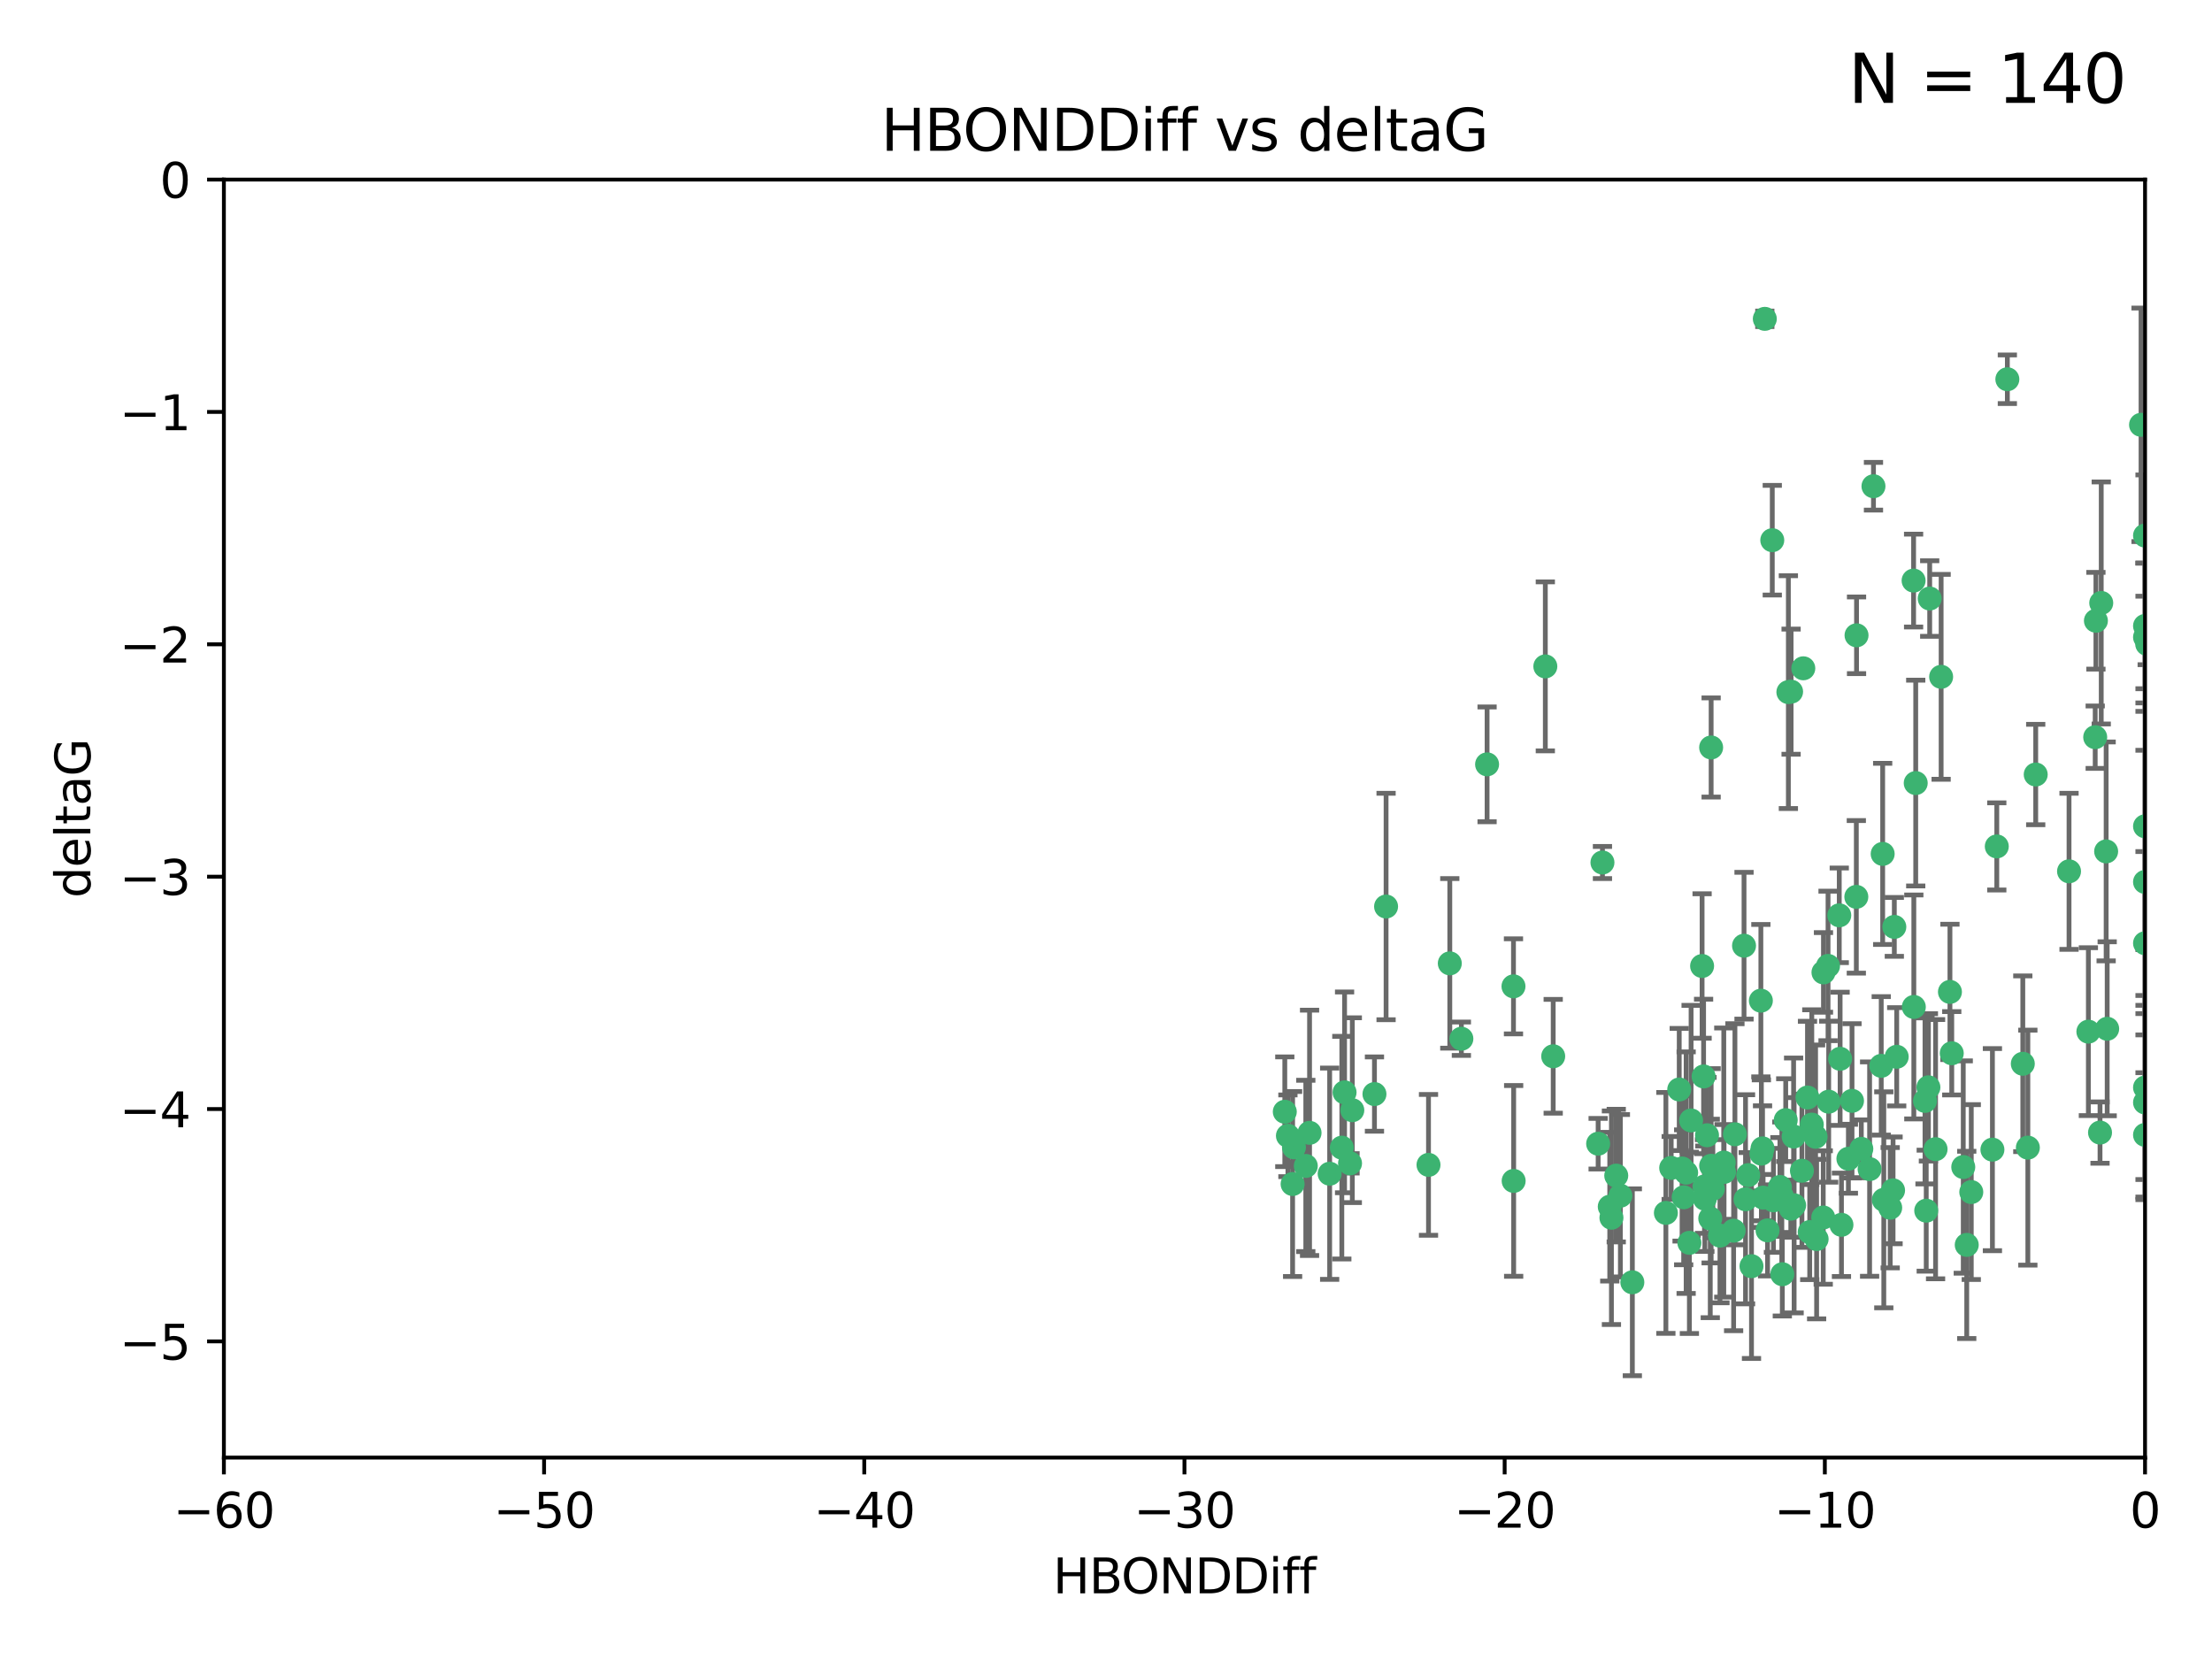 <?xml version="1.0" encoding="utf-8" standalone="no"?>
<!DOCTYPE svg PUBLIC "-//W3C//DTD SVG 1.1//EN"
  "http://www.w3.org/Graphics/SVG/1.1/DTD/svg11.dtd">
<svg xmlns:xlink="http://www.w3.org/1999/xlink" width="460.8pt" height="345.6pt" viewBox="0 0 460.8 345.6" xmlns="http://www.w3.org/2000/svg" version="1.1">
 <defs>
  <style type="text/css">*{stroke-linejoin: round; stroke-linecap: butt}</style>
 </defs>
 <g id="figure_1">
  <g id="patch_1">
   <path d="M 0 345.6 
L 460.8 345.6 
L 460.8 0 
L 0 0 
z
" style="fill: #ffffff"/>
  </g>
  <g id="axes_1">
   <g id="patch_2">
    <path d="M 46.64 303.64 
L 446.85 303.64 
L 446.85 37.411 
L 46.64 37.411 
z
" style="fill: #ffffff"/>
   </g>
   <g id="PathCollection_1">
    <defs>
     <path id="m17f7da4dbe" d="M 0 1.118 
C 0.297 1.118 0.581 1 0.791 0.791 
C 1 0.581 1.118 0.297 1.118 0 
C 1.118 -0.297 1 -0.581 0.791 -0.791 
C 0.581 -1 0.297 -1.118 0 -1.118 
C -0.297 -1.118 -0.581 -1 -0.791 -0.791 
C -1 -0.581 -1.118 -0.297 -1.118 0 
C -1.118 0.297 -1 0.581 -0.791 0.791 
C -0.581 1 -0.297 1.118 0 1.118 
z
" style="stroke: #3cb371"/>
    </defs>
    <g clip-path="url(#p595cd81bad)">
     <use xlink:href="#m17f7da4dbe" x="335.341" y="251.376" style="fill: #3cb371; stroke: #3cb371"/>
     <use xlink:href="#m17f7da4dbe" x="364.189" y="244.802" style="fill: #3cb371; stroke: #3cb371"/>
     <use xlink:href="#m17f7da4dbe" x="351.931" y="258.906" style="fill: #3cb371; stroke: #3cb371"/>
     <use xlink:href="#m17f7da4dbe" x="368.215" y="256.313" style="fill: #3cb371; stroke: #3cb371"/>
     <use xlink:href="#m17f7da4dbe" x="373.059" y="251.786" style="fill: #3cb371; stroke: #3cb371"/>
     <use xlink:href="#m17f7da4dbe" x="377.43" y="234.279" style="fill: #3cb371; stroke: #3cb371"/>
     <use xlink:href="#m17f7da4dbe" x="337.557" y="249.089" style="fill: #3cb371; stroke: #3cb371"/>
     <use xlink:href="#m17f7da4dbe" x="373.64" y="236.761" style="fill: #3cb371; stroke: #3cb371"/>
     <use xlink:href="#m17f7da4dbe" x="340.047" y="267.123" style="fill: #3cb371; stroke: #3cb371"/>
     <use xlink:href="#m17f7da4dbe" x="335.69" y="253.675" style="fill: #3cb371; stroke: #3cb371"/>
     <use xlink:href="#m17f7da4dbe" x="272.022" y="242.885" style="fill: #3cb371; stroke: #3cb371"/>
     <use xlink:href="#m17f7da4dbe" x="351.255" y="244.286" style="fill: #3cb371; stroke: #3cb371"/>
     <use xlink:href="#m17f7da4dbe" x="371.188" y="249.184" style="fill: #3cb371; stroke: #3cb371"/>
     <use xlink:href="#m17f7da4dbe" x="336.694" y="244.904" style="fill: #3cb371; stroke: #3cb371"/>
     <use xlink:href="#m17f7da4dbe" x="315.323" y="246.006" style="fill: #3cb371; stroke: #3cb371"/>
     <use xlink:href="#m17f7da4dbe" x="383.608" y="255.153" style="fill: #3cb371; stroke: #3cb371"/>
     <use xlink:href="#m17f7da4dbe" x="269.556" y="239.006" style="fill: #3cb371; stroke: #3cb371"/>
     <use xlink:href="#m17f7da4dbe" x="361.144" y="256.374" style="fill: #3cb371; stroke: #3cb371"/>
     <use xlink:href="#m17f7da4dbe" x="366.927" y="240.322" style="fill: #3cb371; stroke: #3cb371"/>
     <use xlink:href="#m17f7da4dbe" x="350.738" y="249.42" style="fill: #3cb371; stroke: #3cb371"/>
     <use xlink:href="#m17f7da4dbe" x="378.435" y="258.124" style="fill: #3cb371; stroke: #3cb371"/>
     <use xlink:href="#m17f7da4dbe" x="280.099" y="227.56" style="fill: #3cb371; stroke: #3cb371"/>
     <use xlink:href="#m17f7da4dbe" x="281.711" y="231.275" style="fill: #3cb371; stroke: #3cb371"/>
     <use xlink:href="#m17f7da4dbe" x="332.922" y="238.257" style="fill: #3cb371; stroke: #3cb371"/>
     <use xlink:href="#m17f7da4dbe" x="279.527" y="239.079" style="fill: #3cb371; stroke: #3cb371"/>
     <use xlink:href="#m17f7da4dbe" x="361.418" y="236.29" style="fill: #3cb371; stroke: #3cb371"/>
     <use xlink:href="#m17f7da4dbe" x="370.791" y="247.264" style="fill: #3cb371; stroke: #3cb371"/>
     <use xlink:href="#m17f7da4dbe" x="348.14" y="243.297" style="fill: #3cb371; stroke: #3cb371"/>
     <use xlink:href="#m17f7da4dbe" x="352.286" y="233.408" style="fill: #3cb371; stroke: #3cb371"/>
     <use xlink:href="#m17f7da4dbe" x="378.221" y="236.812" style="fill: #3cb371; stroke: #3cb371"/>
     <use xlink:href="#m17f7da4dbe" x="363.626" y="249.834" style="fill: #3cb371; stroke: #3cb371"/>
     <use xlink:href="#m17f7da4dbe" x="281.237" y="242.343" style="fill: #3cb371; stroke: #3cb371"/>
     <use xlink:href="#m17f7da4dbe" x="389.473" y="243.546" style="fill: #3cb371; stroke: #3cb371"/>
     <use xlink:href="#m17f7da4dbe" x="347.034" y="252.67" style="fill: #3cb371; stroke: #3cb371"/>
     <use xlink:href="#m17f7da4dbe" x="276.992" y="244.506" style="fill: #3cb371; stroke: #3cb371"/>
     <use xlink:href="#m17f7da4dbe" x="269.274" y="246.652" style="fill: #3cb371; stroke: #3cb371"/>
     <use xlink:href="#m17f7da4dbe" x="288.745" y="188.844" style="fill: #3cb371; stroke: #3cb371"/>
     <use xlink:href="#m17f7da4dbe" x="356.28" y="253.824" style="fill: #3cb371; stroke: #3cb371"/>
     <use xlink:href="#m17f7da4dbe" x="358.301" y="257.405" style="fill: #3cb371; stroke: #3cb371"/>
     <use xlink:href="#m17f7da4dbe" x="373.75" y="251.078" style="fill: #3cb371; stroke: #3cb371"/>
     <use xlink:href="#m17f7da4dbe" x="380.951" y="229.501" style="fill: #3cb371; stroke: #3cb371"/>
     <use xlink:href="#m17f7da4dbe" x="364.868" y="263.771" style="fill: #3cb371; stroke: #3cb371"/>
     <use xlink:href="#m17f7da4dbe" x="355.151" y="249.721" style="fill: #3cb371; stroke: #3cb371"/>
     <use xlink:href="#m17f7da4dbe" x="359.095" y="242.181" style="fill: #3cb371; stroke: #3cb371"/>
     <use xlink:href="#m17f7da4dbe" x="367.286" y="249.489" style="fill: #3cb371; stroke: #3cb371"/>
     <use xlink:href="#m17f7da4dbe" x="367.643" y="66.421" style="fill: #3cb371; stroke: #3cb371"/>
     <use xlink:href="#m17f7da4dbe" x="379.813" y="253.628" style="fill: #3cb371; stroke: #3cb371"/>
     <use xlink:href="#m17f7da4dbe" x="393.763" y="251.587" style="fill: #3cb371; stroke: #3cb371"/>
     <use xlink:href="#m17f7da4dbe" x="367.169" y="239.231" style="fill: #3cb371; stroke: #3cb371"/>
     <use xlink:href="#m17f7da4dbe" x="383.331" y="220.566" style="fill: #3cb371; stroke: #3cb371"/>
     <use xlink:href="#m17f7da4dbe" x="356.818" y="247.636" style="fill: #3cb371; stroke: #3cb371"/>
     <use xlink:href="#m17f7da4dbe" x="375.375" y="243.883" style="fill: #3cb371; stroke: #3cb371"/>
     <use xlink:href="#m17f7da4dbe" x="380.815" y="201.217" style="fill: #3cb371; stroke: #3cb371"/>
     <use xlink:href="#m17f7da4dbe" x="385.055" y="241.389" style="fill: #3cb371; stroke: #3cb371"/>
     <use xlink:href="#m17f7da4dbe" x="369.439" y="250.053" style="fill: #3cb371; stroke: #3cb371"/>
     <use xlink:href="#m17f7da4dbe" x="286.325" y="227.915" style="fill: #3cb371; stroke: #3cb371"/>
     <use xlink:href="#m17f7da4dbe" x="371.289" y="265.443" style="fill: #3cb371; stroke: #3cb371"/>
     <use xlink:href="#m17f7da4dbe" x="461.043" y="160.932" style="fill: #3cb371; stroke: #3cb371"/>
     <use xlink:href="#m17f7da4dbe" x="392.43" y="249.947" style="fill: #3cb371; stroke: #3cb371"/>
     <use xlink:href="#m17f7da4dbe" x="376.997" y="256.665" style="fill: #3cb371; stroke: #3cb371"/>
     <use xlink:href="#m17f7da4dbe" x="309.787" y="159.227" style="fill: #3cb371; stroke: #3cb371"/>
     <use xlink:href="#m17f7da4dbe" x="355.078" y="247.167" style="fill: #3cb371; stroke: #3cb371"/>
     <use xlink:href="#m17f7da4dbe" x="387.747" y="239.326" style="fill: #3cb371; stroke: #3cb371"/>
     <use xlink:href="#m17f7da4dbe" x="385.806" y="229.326" style="fill: #3cb371; stroke: #3cb371"/>
     <use xlink:href="#m17f7da4dbe" x="379.862" y="202.571" style="fill: #3cb371; stroke: #3cb371"/>
     <use xlink:href="#m17f7da4dbe" x="354.578" y="201.236" style="fill: #3cb371; stroke: #3cb371"/>
     <use xlink:href="#m17f7da4dbe" x="356.461" y="242.854" style="fill: #3cb371; stroke: #3cb371"/>
     <use xlink:href="#m17f7da4dbe" x="386.75" y="132.347" style="fill: #3cb371; stroke: #3cb371"/>
     <use xlink:href="#m17f7da4dbe" x="372.551" y="144.179" style="fill: #3cb371; stroke: #3cb371"/>
     <use xlink:href="#m17f7da4dbe" x="302.019" y="200.688" style="fill: #3cb371; stroke: #3cb371"/>
     <use xlink:href="#m17f7da4dbe" x="431.018" y="181.512" style="fill: #3cb371; stroke: #3cb371"/>
     <use xlink:href="#m17f7da4dbe" x="272.805" y="235.99" style="fill: #3cb371; stroke: #3cb371"/>
     <use xlink:href="#m17f7da4dbe" x="321.92" y="138.821" style="fill: #3cb371; stroke: #3cb371"/>
     <use xlink:href="#m17f7da4dbe" x="467.182" y="182.373" style="fill: #3cb371; stroke: #3cb371"/>
     <use xlink:href="#m17f7da4dbe" x="359.153" y="244.134" style="fill: #3cb371; stroke: #3cb371"/>
     <use xlink:href="#m17f7da4dbe" x="371.999" y="233.345" style="fill: #3cb371; stroke: #3cb371"/>
     <use xlink:href="#m17f7da4dbe" x="350.408" y="243.424" style="fill: #3cb371; stroke: #3cb371"/>
     <use xlink:href="#m17f7da4dbe" x="409.709" y="259.335" style="fill: #3cb371; stroke: #3cb371"/>
     <use xlink:href="#m17f7da4dbe" x="354.889" y="224.244" style="fill: #3cb371; stroke: #3cb371"/>
     <use xlink:href="#m17f7da4dbe" x="267.647" y="231.598" style="fill: #3cb371; stroke: #3cb371"/>
     <use xlink:href="#m17f7da4dbe" x="404.373" y="140.995" style="fill: #3cb371; stroke: #3cb371"/>
     <use xlink:href="#m17f7da4dbe" x="437.474" y="235.936" style="fill: #3cb371; stroke: #3cb371"/>
     <use xlink:href="#m17f7da4dbe" x="437.727" y="125.606" style="fill: #3cb371; stroke: #3cb371"/>
     <use xlink:href="#m17f7da4dbe" x="398.637" y="120.947" style="fill: #3cb371; stroke: #3cb371"/>
     <use xlink:href="#m17f7da4dbe" x="268.297" y="236.603" style="fill: #3cb371; stroke: #3cb371"/>
     <use xlink:href="#m17f7da4dbe" x="356.461" y="155.71" style="fill: #3cb371; stroke: #3cb371"/>
     <use xlink:href="#m17f7da4dbe" x="446.85" y="236.42" style="fill: #3cb371; stroke: #3cb371"/>
     <use xlink:href="#m17f7da4dbe" x="375.66" y="139.219" style="fill: #3cb371; stroke: #3cb371"/>
     <use xlink:href="#m17f7da4dbe" x="304.431" y="216.388" style="fill: #3cb371; stroke: #3cb371"/>
     <use xlink:href="#m17f7da4dbe" x="391.895" y="222.034" style="fill: #3cb371; stroke: #3cb371"/>
     <use xlink:href="#m17f7da4dbe" x="415.968" y="176.324" style="fill: #3cb371; stroke: #3cb371"/>
     <use xlink:href="#m17f7da4dbe" x="406.209" y="206.631" style="fill: #3cb371; stroke: #3cb371"/>
     <use xlink:href="#m17f7da4dbe" x="401.269" y="252.205" style="fill: #3cb371; stroke: #3cb371"/>
     <use xlink:href="#m17f7da4dbe" x="398.685" y="209.766" style="fill: #3cb371; stroke: #3cb371"/>
     <use xlink:href="#m17f7da4dbe" x="410.653" y="248.33" style="fill: #3cb371; stroke: #3cb371"/>
     <use xlink:href="#m17f7da4dbe" x="438.748" y="177.364" style="fill: #3cb371; stroke: #3cb371"/>
     <use xlink:href="#m17f7da4dbe" x="446.85" y="130.393" style="fill: #3cb371; stroke: #3cb371"/>
     <use xlink:href="#m17f7da4dbe" x="373.118" y="144.086" style="fill: #3cb371; stroke: #3cb371"/>
     <use xlink:href="#m17f7da4dbe" x="323.561" y="220.042" style="fill: #3cb371; stroke: #3cb371"/>
     <use xlink:href="#m17f7da4dbe" x="297.583" y="242.663" style="fill: #3cb371; stroke: #3cb371"/>
     <use xlink:href="#m17f7da4dbe" x="355.603" y="236.492" style="fill: #3cb371; stroke: #3cb371"/>
     <use xlink:href="#m17f7da4dbe" x="418.169" y="79.004" style="fill: #3cb371; stroke: #3cb371"/>
     <use xlink:href="#m17f7da4dbe" x="386.706" y="186.829" style="fill: #3cb371; stroke: #3cb371"/>
     <use xlink:href="#m17f7da4dbe" x="376.533" y="228.634" style="fill: #3cb371; stroke: #3cb371"/>
     <use xlink:href="#m17f7da4dbe" x="424.077" y="161.344" style="fill: #3cb371; stroke: #3cb371"/>
     <use xlink:href="#m17f7da4dbe" x="390.278" y="101.292" style="fill: #3cb371; stroke: #3cb371"/>
     <use xlink:href="#m17f7da4dbe" x="401.723" y="226.513" style="fill: #3cb371; stroke: #3cb371"/>
     <use xlink:href="#m17f7da4dbe" x="399.08" y="163.127" style="fill: #3cb371; stroke: #3cb371"/>
     <use xlink:href="#m17f7da4dbe" x="315.286" y="205.474" style="fill: #3cb371; stroke: #3cb371"/>
     <use xlink:href="#m17f7da4dbe" x="383.153" y="190.68" style="fill: #3cb371; stroke: #3cb371"/>
     <use xlink:href="#m17f7da4dbe" x="366.821" y="208.457" style="fill: #3cb371; stroke: #3cb371"/>
     <use xlink:href="#m17f7da4dbe" x="446.85" y="196.492" style="fill: #3cb371; stroke: #3cb371"/>
     <use xlink:href="#m17f7da4dbe" x="363.313" y="197.007" style="fill: #3cb371; stroke: #3cb371"/>
     <use xlink:href="#m17f7da4dbe" x="401.013" y="229.336" style="fill: #3cb371; stroke: #3cb371"/>
     <use xlink:href="#m17f7da4dbe" x="435.046" y="214.911" style="fill: #3cb371; stroke: #3cb371"/>
     <use xlink:href="#m17f7da4dbe" x="369.197" y="112.533" style="fill: #3cb371; stroke: #3cb371"/>
     <use xlink:href="#m17f7da4dbe" x="438.965" y="214.311" style="fill: #3cb371; stroke: #3cb371"/>
     <use xlink:href="#m17f7da4dbe" x="401.991" y="124.685" style="fill: #3cb371; stroke: #3cb371"/>
     <use xlink:href="#m17f7da4dbe" x="406.587" y="219.415" style="fill: #3cb371; stroke: #3cb371"/>
     <use xlink:href="#m17f7da4dbe" x="422.439" y="239.073" style="fill: #3cb371; stroke: #3cb371"/>
     <use xlink:href="#m17f7da4dbe" x="446.85" y="183.726" style="fill: #3cb371; stroke: #3cb371"/>
     <use xlink:href="#m17f7da4dbe" x="349.815" y="226.96" style="fill: #3cb371; stroke: #3cb371"/>
     <use xlink:href="#m17f7da4dbe" x="436.469" y="153.568" style="fill: #3cb371; stroke: #3cb371"/>
     <use xlink:href="#m17f7da4dbe" x="395.118" y="220.145" style="fill: #3cb371; stroke: #3cb371"/>
     <use xlink:href="#m17f7da4dbe" x="394.622" y="193.089" style="fill: #3cb371; stroke: #3cb371"/>
     <use xlink:href="#m17f7da4dbe" x="408.983" y="243.116" style="fill: #3cb371; stroke: #3cb371"/>
     <use xlink:href="#m17f7da4dbe" x="446.85" y="229.664" style="fill: #3cb371; stroke: #3cb371"/>
     <use xlink:href="#m17f7da4dbe" x="394.36" y="247.971" style="fill: #3cb371; stroke: #3cb371"/>
     <use xlink:href="#m17f7da4dbe" x="415.057" y="239.49" style="fill: #3cb371; stroke: #3cb371"/>
     <use xlink:href="#m17f7da4dbe" x="446.85" y="172.129" style="fill: #3cb371; stroke: #3cb371"/>
     <use xlink:href="#m17f7da4dbe" x="403.215" y="239.393" style="fill: #3cb371; stroke: #3cb371"/>
     <use xlink:href="#m17f7da4dbe" x="421.387" y="221.602" style="fill: #3cb371; stroke: #3cb371"/>
     <use xlink:href="#m17f7da4dbe" x="446.85" y="132.74" style="fill: #3cb371; stroke: #3cb371"/>
     <use xlink:href="#m17f7da4dbe" x="436.618" y="129.316" style="fill: #3cb371; stroke: #3cb371"/>
     <use xlink:href="#m17f7da4dbe" x="447.3" y="134.155" style="fill: #3cb371; stroke: #3cb371"/>
     <use xlink:href="#m17f7da4dbe" x="392.195" y="177.883" style="fill: #3cb371; stroke: #3cb371"/>
     <use xlink:href="#m17f7da4dbe" x="333.82" y="179.678" style="fill: #3cb371; stroke: #3cb371"/>
     <use xlink:href="#m17f7da4dbe" x="446.85" y="226.55" style="fill: #3cb371; stroke: #3cb371"/>
     <use xlink:href="#m17f7da4dbe" x="446.017" y="88.495" style="fill: #3cb371; stroke: #3cb371"/>
     <use xlink:href="#m17f7da4dbe" x="446.85" y="111.569" style="fill: #3cb371; stroke: #3cb371"/>
    </g>
   </g>
   <g id="matplotlib.axis_1">
    <g id="xtick_1">
     <g id="line2d_1">
      <defs>
       <path id="m02859ba745" d="M 0 0 
L 0 3.5 
" style="stroke: #000000; stroke-width: 0.8"/>
      </defs>
      <g>
       <use xlink:href="#m02859ba745" x="46.64" y="303.64" style="stroke: #000000; stroke-width: 0.8"/>
      </g>
     </g>
     <g id="text_1">
      <!-- −60 -->
      <g transform="translate(36.088 318.238)scale(0.1 -0.1)">
       <defs>
        <path id="DejaVuSans-2212" d="M 678 2272 
L 4684 2272 
L 4684 1741 
L 678 1741 
L 678 2272 
z
" transform="scale(0.016)"/>
        <path id="DejaVuSans-36" d="M 2113 2584 
Q 1688 2584 1439 2293 
Q 1191 2003 1191 1497 
Q 1191 994 1439 701 
Q 1688 409 2113 409 
Q 2538 409 2786 701 
Q 3034 994 3034 1497 
Q 3034 2003 2786 2293 
Q 2538 2584 2113 2584 
z
M 3366 4563 
L 3366 3988 
Q 3128 4100 2886 4159 
Q 2644 4219 2406 4219 
Q 1781 4219 1451 3797 
Q 1122 3375 1075 2522 
Q 1259 2794 1537 2939 
Q 1816 3084 2150 3084 
Q 2853 3084 3261 2657 
Q 3669 2231 3669 1497 
Q 3669 778 3244 343 
Q 2819 -91 2113 -91 
Q 1303 -91 875 529 
Q 447 1150 447 2328 
Q 447 3434 972 4092 
Q 1497 4750 2381 4750 
Q 2619 4750 2861 4703 
Q 3103 4656 3366 4563 
z
" transform="scale(0.016)"/>
        <path id="DejaVuSans-30" d="M 2034 4250 
Q 1547 4250 1301 3770 
Q 1056 3291 1056 2328 
Q 1056 1369 1301 889 
Q 1547 409 2034 409 
Q 2525 409 2770 889 
Q 3016 1369 3016 2328 
Q 3016 3291 2770 3770 
Q 2525 4250 2034 4250 
z
M 2034 4750 
Q 2819 4750 3233 4129 
Q 3647 3509 3647 2328 
Q 3647 1150 3233 529 
Q 2819 -91 2034 -91 
Q 1250 -91 836 529 
Q 422 1150 422 2328 
Q 422 3509 836 4129 
Q 1250 4750 2034 4750 
z
" transform="scale(0.016)"/>
       </defs>
       <use xlink:href="#DejaVuSans-2212"/>
       <use xlink:href="#DejaVuSans-36" x="83.789"/>
       <use xlink:href="#DejaVuSans-30" x="147.412"/>
      </g>
     </g>
    </g>
    <g id="xtick_2">
     <g id="line2d_2">
      <g>
       <use xlink:href="#m02859ba745" x="113.342" y="303.64" style="stroke: #000000; stroke-width: 0.8"/>
      </g>
     </g>
     <g id="text_2">
      <!-- −50 -->
      <g transform="translate(102.789 318.238)scale(0.1 -0.1)">
       <defs>
        <path id="DejaVuSans-35" d="M 691 4666 
L 3169 4666 
L 3169 4134 
L 1269 4134 
L 1269 2991 
Q 1406 3038 1543 3061 
Q 1681 3084 1819 3084 
Q 2600 3084 3056 2656 
Q 3513 2228 3513 1497 
Q 3513 744 3044 326 
Q 2575 -91 1722 -91 
Q 1428 -91 1123 -41 
Q 819 9 494 109 
L 494 744 
Q 775 591 1075 516 
Q 1375 441 1709 441 
Q 2250 441 2565 725 
Q 2881 1009 2881 1497 
Q 2881 1984 2565 2268 
Q 2250 2553 1709 2553 
Q 1456 2553 1204 2497 
Q 953 2441 691 2322 
L 691 4666 
z
" transform="scale(0.016)"/>
       </defs>
       <use xlink:href="#DejaVuSans-2212"/>
       <use xlink:href="#DejaVuSans-35" x="83.789"/>
       <use xlink:href="#DejaVuSans-30" x="147.412"/>
      </g>
     </g>
    </g>
    <g id="xtick_3">
     <g id="line2d_3">
      <g>
       <use xlink:href="#m02859ba745" x="180.043" y="303.64" style="stroke: #000000; stroke-width: 0.8"/>
      </g>
     </g>
     <g id="text_3">
      <!-- −40 -->
      <g transform="translate(169.491 318.238)scale(0.1 -0.1)">
       <defs>
        <path id="DejaVuSans-34" d="M 2419 4116 
L 825 1625 
L 2419 1625 
L 2419 4116 
z
M 2253 4666 
L 3047 4666 
L 3047 1625 
L 3713 1625 
L 3713 1100 
L 3047 1100 
L 3047 0 
L 2419 0 
L 2419 1100 
L 313 1100 
L 313 1709 
L 2253 4666 
z
" transform="scale(0.016)"/>
       </defs>
       <use xlink:href="#DejaVuSans-2212"/>
       <use xlink:href="#DejaVuSans-34" x="83.789"/>
       <use xlink:href="#DejaVuSans-30" x="147.412"/>
      </g>
     </g>
    </g>
    <g id="xtick_4">
     <g id="line2d_4">
      <g>
       <use xlink:href="#m02859ba745" x="246.745" y="303.64" style="stroke: #000000; stroke-width: 0.8"/>
      </g>
     </g>
     <g id="text_4">
      <!-- −30 -->
      <g transform="translate(236.193 318.238)scale(0.1 -0.1)">
       <defs>
        <path id="DejaVuSans-33" d="M 2597 2516 
Q 3050 2419 3304 2112 
Q 3559 1806 3559 1356 
Q 3559 666 3084 287 
Q 2609 -91 1734 -91 
Q 1441 -91 1130 -33 
Q 819 25 488 141 
L 488 750 
Q 750 597 1062 519 
Q 1375 441 1716 441 
Q 2309 441 2620 675 
Q 2931 909 2931 1356 
Q 2931 1769 2642 2001 
Q 2353 2234 1838 2234 
L 1294 2234 
L 1294 2753 
L 1863 2753 
Q 2328 2753 2575 2939 
Q 2822 3125 2822 3475 
Q 2822 3834 2567 4026 
Q 2313 4219 1838 4219 
Q 1578 4219 1281 4162 
Q 984 4106 628 3988 
L 628 4550 
Q 988 4650 1302 4700 
Q 1616 4750 1894 4750 
Q 2613 4750 3031 4423 
Q 3450 4097 3450 3541 
Q 3450 3153 3228 2886 
Q 3006 2619 2597 2516 
z
" transform="scale(0.016)"/>
       </defs>
       <use xlink:href="#DejaVuSans-2212"/>
       <use xlink:href="#DejaVuSans-33" x="83.789"/>
       <use xlink:href="#DejaVuSans-30" x="147.412"/>
      </g>
     </g>
    </g>
    <g id="xtick_5">
     <g id="line2d_5">
      <g>
       <use xlink:href="#m02859ba745" x="313.447" y="303.64" style="stroke: #000000; stroke-width: 0.8"/>
      </g>
     </g>
     <g id="text_5">
      <!-- −20 -->
      <g transform="translate(302.894 318.238)scale(0.1 -0.1)">
       <defs>
        <path id="DejaVuSans-32" d="M 1228 531 
L 3431 531 
L 3431 0 
L 469 0 
L 469 531 
Q 828 903 1448 1529 
Q 2069 2156 2228 2338 
Q 2531 2678 2651 2914 
Q 2772 3150 2772 3378 
Q 2772 3750 2511 3984 
Q 2250 4219 1831 4219 
Q 1534 4219 1204 4116 
Q 875 4013 500 3803 
L 500 4441 
Q 881 4594 1212 4672 
Q 1544 4750 1819 4750 
Q 2544 4750 2975 4387 
Q 3406 4025 3406 3419 
Q 3406 3131 3298 2873 
Q 3191 2616 2906 2266 
Q 2828 2175 2409 1742 
Q 1991 1309 1228 531 
z
" transform="scale(0.016)"/>
       </defs>
       <use xlink:href="#DejaVuSans-2212"/>
       <use xlink:href="#DejaVuSans-32" x="83.789"/>
       <use xlink:href="#DejaVuSans-30" x="147.412"/>
      </g>
     </g>
    </g>
    <g id="xtick_6">
     <g id="line2d_6">
      <g>
       <use xlink:href="#m02859ba745" x="380.148" y="303.64" style="stroke: #000000; stroke-width: 0.8"/>
      </g>
     </g>
     <g id="text_6">
      <!-- −10 -->
      <g transform="translate(369.596 318.238)scale(0.1 -0.1)">
       <defs>
        <path id="DejaVuSans-31" d="M 794 531 
L 1825 531 
L 1825 4091 
L 703 3866 
L 703 4441 
L 1819 4666 
L 2450 4666 
L 2450 531 
L 3481 531 
L 3481 0 
L 794 0 
L 794 531 
z
" transform="scale(0.016)"/>
       </defs>
       <use xlink:href="#DejaVuSans-2212"/>
       <use xlink:href="#DejaVuSans-31" x="83.789"/>
       <use xlink:href="#DejaVuSans-30" x="147.412"/>
      </g>
     </g>
    </g>
    <g id="xtick_7">
     <g id="line2d_7">
      <g>
       <use xlink:href="#m02859ba745" x="446.85" y="303.64" style="stroke: #000000; stroke-width: 0.8"/>
      </g>
     </g>
     <g id="text_7">
      <!-- 0 -->
      <g transform="translate(443.669 318.238)scale(0.1 -0.1)">
       <use xlink:href="#DejaVuSans-30"/>
      </g>
     </g>
    </g>
    <g id="text_8">
     <!-- HBONDDiff -->
     <g transform="translate(219.356 331.917)scale(0.1 -0.1)">
      <defs>
       <path id="DejaVuSans-48" d="M 628 4666 
L 1259 4666 
L 1259 2753 
L 3553 2753 
L 3553 4666 
L 4184 4666 
L 4184 0 
L 3553 0 
L 3553 2222 
L 1259 2222 
L 1259 0 
L 628 0 
L 628 4666 
z
" transform="scale(0.016)"/>
       <path id="DejaVuSans-42" d="M 1259 2228 
L 1259 519 
L 2272 519 
Q 2781 519 3026 730 
Q 3272 941 3272 1375 
Q 3272 1813 3026 2020 
Q 2781 2228 2272 2228 
L 1259 2228 
z
M 1259 4147 
L 1259 2741 
L 2194 2741 
Q 2656 2741 2882 2914 
Q 3109 3088 3109 3444 
Q 3109 3797 2882 3972 
Q 2656 4147 2194 4147 
L 1259 4147 
z
M 628 4666 
L 2241 4666 
Q 2963 4666 3353 4366 
Q 3744 4066 3744 3513 
Q 3744 3084 3544 2831 
Q 3344 2578 2956 2516 
Q 3422 2416 3680 2098 
Q 3938 1781 3938 1306 
Q 3938 681 3513 340 
Q 3088 0 2303 0 
L 628 0 
L 628 4666 
z
" transform="scale(0.016)"/>
       <path id="DejaVuSans-4f" d="M 2522 4238 
Q 1834 4238 1429 3725 
Q 1025 3213 1025 2328 
Q 1025 1447 1429 934 
Q 1834 422 2522 422 
Q 3209 422 3611 934 
Q 4013 1447 4013 2328 
Q 4013 3213 3611 3725 
Q 3209 4238 2522 4238 
z
M 2522 4750 
Q 3503 4750 4090 4092 
Q 4678 3434 4678 2328 
Q 4678 1225 4090 567 
Q 3503 -91 2522 -91 
Q 1538 -91 948 565 
Q 359 1222 359 2328 
Q 359 3434 948 4092 
Q 1538 4750 2522 4750 
z
" transform="scale(0.016)"/>
       <path id="DejaVuSans-4e" d="M 628 4666 
L 1478 4666 
L 3547 763 
L 3547 4666 
L 4159 4666 
L 4159 0 
L 3309 0 
L 1241 3903 
L 1241 0 
L 628 0 
L 628 4666 
z
" transform="scale(0.016)"/>
       <path id="DejaVuSans-44" d="M 1259 4147 
L 1259 519 
L 2022 519 
Q 2988 519 3436 956 
Q 3884 1394 3884 2338 
Q 3884 3275 3436 3711 
Q 2988 4147 2022 4147 
L 1259 4147 
z
M 628 4666 
L 1925 4666 
Q 3281 4666 3915 4102 
Q 4550 3538 4550 2338 
Q 4550 1131 3912 565 
Q 3275 0 1925 0 
L 628 0 
L 628 4666 
z
" transform="scale(0.016)"/>
       <path id="DejaVuSans-69" d="M 603 3500 
L 1178 3500 
L 1178 0 
L 603 0 
L 603 3500 
z
M 603 4863 
L 1178 4863 
L 1178 4134 
L 603 4134 
L 603 4863 
z
" transform="scale(0.016)"/>
       <path id="DejaVuSans-66" d="M 2375 4863 
L 2375 4384 
L 1825 4384 
Q 1516 4384 1395 4259 
Q 1275 4134 1275 3809 
L 1275 3500 
L 2222 3500 
L 2222 3053 
L 1275 3053 
L 1275 0 
L 697 0 
L 697 3053 
L 147 3053 
L 147 3500 
L 697 3500 
L 697 3744 
Q 697 4328 969 4595 
Q 1241 4863 1831 4863 
L 2375 4863 
z
" transform="scale(0.016)"/>
      </defs>
      <use xlink:href="#DejaVuSans-48"/>
      <use xlink:href="#DejaVuSans-42" x="75.195"/>
      <use xlink:href="#DejaVuSans-4f" x="142.049"/>
      <use xlink:href="#DejaVuSans-4e" x="220.76"/>
      <use xlink:href="#DejaVuSans-44" x="295.564"/>
      <use xlink:href="#DejaVuSans-44" x="372.566"/>
      <use xlink:href="#DejaVuSans-69" x="449.568"/>
      <use xlink:href="#DejaVuSans-66" x="477.352"/>
      <use xlink:href="#DejaVuSans-66" x="512.557"/>
     </g>
    </g>
   </g>
   <g id="matplotlib.axis_2">
    <g id="ytick_1">
     <g id="line2d_8">
      <defs>
       <path id="m582a6b40e6" d="M 0 0 
L -3.5 0 
" style="stroke: #000000; stroke-width: 0.8"/>
      </defs>
      <g>
       <use xlink:href="#m582a6b40e6" x="46.64" y="279.437" style="stroke: #000000; stroke-width: 0.8"/>
      </g>
     </g>
     <g id="text_9">
      <!-- −5 -->
      <g transform="translate(24.898 283.237)scale(0.1 -0.1)">
       <use xlink:href="#DejaVuSans-2212"/>
       <use xlink:href="#DejaVuSans-35" x="83.789"/>
      </g>
     </g>
    </g>
    <g id="ytick_2">
     <g id="line2d_9">
      <g>
       <use xlink:href="#m582a6b40e6" x="46.64" y="231.032" style="stroke: #000000; stroke-width: 0.8"/>
      </g>
     </g>
     <g id="text_10">
      <!-- −4 -->
      <g transform="translate(24.898 234.831)scale(0.1 -0.1)">
       <use xlink:href="#DejaVuSans-2212"/>
       <use xlink:href="#DejaVuSans-34" x="83.789"/>
      </g>
     </g>
    </g>
    <g id="ytick_3">
     <g id="line2d_10">
      <g>
       <use xlink:href="#m582a6b40e6" x="46.64" y="182.627" style="stroke: #000000; stroke-width: 0.8"/>
      </g>
     </g>
     <g id="text_11">
      <!-- −3 -->
      <g transform="translate(24.898 186.426)scale(0.1 -0.1)">
       <use xlink:href="#DejaVuSans-2212"/>
       <use xlink:href="#DejaVuSans-33" x="83.789"/>
      </g>
     </g>
    </g>
    <g id="ytick_4">
     <g id="line2d_11">
      <g>
       <use xlink:href="#m582a6b40e6" x="46.64" y="134.222" style="stroke: #000000; stroke-width: 0.8"/>
      </g>
     </g>
     <g id="text_12">
      <!-- −2 -->
      <g transform="translate(24.898 138.021)scale(0.1 -0.1)">
       <use xlink:href="#DejaVuSans-2212"/>
       <use xlink:href="#DejaVuSans-32" x="83.789"/>
      </g>
     </g>
    </g>
    <g id="ytick_5">
     <g id="line2d_12">
      <g>
       <use xlink:href="#m582a6b40e6" x="46.64" y="85.816" style="stroke: #000000; stroke-width: 0.8"/>
      </g>
     </g>
     <g id="text_13">
      <!-- −1 -->
      <g transform="translate(24.898 89.616)scale(0.1 -0.1)">
       <use xlink:href="#DejaVuSans-2212"/>
       <use xlink:href="#DejaVuSans-31" x="83.789"/>
      </g>
     </g>
    </g>
    <g id="ytick_6">
     <g id="line2d_13">
      <g>
       <use xlink:href="#m582a6b40e6" x="46.64" y="37.411" style="stroke: #000000; stroke-width: 0.8"/>
      </g>
     </g>
     <g id="text_14">
      <!-- 0 -->
      <g transform="translate(33.278 41.21)scale(0.1 -0.1)">
       <use xlink:href="#DejaVuSans-30"/>
      </g>
     </g>
    </g>
    <g id="text_15">
     <!-- deltaG -->
     <g transform="translate(18.818 187.064)rotate(-90)scale(0.1 -0.1)">
      <defs>
       <path id="DejaVuSans-64" d="M 2906 2969 
L 2906 4863 
L 3481 4863 
L 3481 0 
L 2906 0 
L 2906 525 
Q 2725 213 2448 61 
Q 2172 -91 1784 -91 
Q 1150 -91 751 415 
Q 353 922 353 1747 
Q 353 2572 751 3078 
Q 1150 3584 1784 3584 
Q 2172 3584 2448 3432 
Q 2725 3281 2906 2969 
z
M 947 1747 
Q 947 1113 1208 752 
Q 1469 391 1925 391 
Q 2381 391 2643 752 
Q 2906 1113 2906 1747 
Q 2906 2381 2643 2742 
Q 2381 3103 1925 3103 
Q 1469 3103 1208 2742 
Q 947 2381 947 1747 
z
" transform="scale(0.016)"/>
       <path id="DejaVuSans-65" d="M 3597 1894 
L 3597 1613 
L 953 1613 
Q 991 1019 1311 708 
Q 1631 397 2203 397 
Q 2534 397 2845 478 
Q 3156 559 3463 722 
L 3463 178 
Q 3153 47 2828 -22 
Q 2503 -91 2169 -91 
Q 1331 -91 842 396 
Q 353 884 353 1716 
Q 353 2575 817 3079 
Q 1281 3584 2069 3584 
Q 2775 3584 3186 3129 
Q 3597 2675 3597 1894 
z
M 3022 2063 
Q 3016 2534 2758 2815 
Q 2500 3097 2075 3097 
Q 1594 3097 1305 2825 
Q 1016 2553 972 2059 
L 3022 2063 
z
" transform="scale(0.016)"/>
       <path id="DejaVuSans-6c" d="M 603 4863 
L 1178 4863 
L 1178 0 
L 603 0 
L 603 4863 
z
" transform="scale(0.016)"/>
       <path id="DejaVuSans-74" d="M 1172 4494 
L 1172 3500 
L 2356 3500 
L 2356 3053 
L 1172 3053 
L 1172 1153 
Q 1172 725 1289 603 
Q 1406 481 1766 481 
L 2356 481 
L 2356 0 
L 1766 0 
Q 1100 0 847 248 
Q 594 497 594 1153 
L 594 3053 
L 172 3053 
L 172 3500 
L 594 3500 
L 594 4494 
L 1172 4494 
z
" transform="scale(0.016)"/>
       <path id="DejaVuSans-61" d="M 2194 1759 
Q 1497 1759 1228 1600 
Q 959 1441 959 1056 
Q 959 750 1161 570 
Q 1363 391 1709 391 
Q 2188 391 2477 730 
Q 2766 1069 2766 1631 
L 2766 1759 
L 2194 1759 
z
M 3341 1997 
L 3341 0 
L 2766 0 
L 2766 531 
Q 2569 213 2275 61 
Q 1981 -91 1556 -91 
Q 1019 -91 701 211 
Q 384 513 384 1019 
Q 384 1609 779 1909 
Q 1175 2209 1959 2209 
L 2766 2209 
L 2766 2266 
Q 2766 2663 2505 2880 
Q 2244 3097 1772 3097 
Q 1472 3097 1187 3025 
Q 903 2953 641 2809 
L 641 3341 
Q 956 3463 1253 3523 
Q 1550 3584 1831 3584 
Q 2591 3584 2966 3190 
Q 3341 2797 3341 1997 
z
" transform="scale(0.016)"/>
       <path id="DejaVuSans-47" d="M 3809 666 
L 3809 1919 
L 2778 1919 
L 2778 2438 
L 4434 2438 
L 4434 434 
Q 4069 175 3628 42 
Q 3188 -91 2688 -91 
Q 1594 -91 976 548 
Q 359 1188 359 2328 
Q 359 3472 976 4111 
Q 1594 4750 2688 4750 
Q 3144 4750 3555 4637 
Q 3966 4525 4313 4306 
L 4313 3634 
Q 3963 3931 3569 4081 
Q 3175 4231 2741 4231 
Q 1884 4231 1454 3753 
Q 1025 3275 1025 2328 
Q 1025 1384 1454 906 
Q 1884 428 2741 428 
Q 3075 428 3337 486 
Q 3600 544 3809 666 
z
" transform="scale(0.016)"/>
      </defs>
      <use xlink:href="#DejaVuSans-64"/>
      <use xlink:href="#DejaVuSans-65" x="63.477"/>
      <use xlink:href="#DejaVuSans-6c" x="125"/>
      <use xlink:href="#DejaVuSans-74" x="152.783"/>
      <use xlink:href="#DejaVuSans-61" x="191.992"/>
      <use xlink:href="#DejaVuSans-47" x="253.271"/>
     </g>
    </g>
   </g>
   <g id="LineCollection_1">
    <path d="M 335.341 266.868 
L 335.341 235.885 
" clip-path="url(#p595cd81bad)" style="fill: none; stroke: #696969"/>
    <path d="M 364.189 249.5 
L 364.189 240.104 
" clip-path="url(#p595cd81bad)" style="fill: none; stroke: #696969"/>
    <path d="M 351.931 277.791 
L 351.931 240.02 
" clip-path="url(#p595cd81bad)" style="fill: none; stroke: #696969"/>
    <path d="M 368.215 265.803 
L 368.215 246.824 
" clip-path="url(#p595cd81bad)" style="fill: none; stroke: #696969"/>
    <path d="M 373.059 257.734 
L 373.059 245.838 
" clip-path="url(#p595cd81bad)" style="fill: none; stroke: #696969"/>
    <path d="M 377.43 258.2 
L 377.43 210.359 
" clip-path="url(#p595cd81bad)" style="fill: none; stroke: #696969"/>
    <path d="M 337.557 266.002 
L 337.557 232.177 
" clip-path="url(#p595cd81bad)" style="fill: none; stroke: #696969"/>
    <path d="M 373.64 253.12 
L 373.64 220.402 
" clip-path="url(#p595cd81bad)" style="fill: none; stroke: #696969"/>
    <path d="M 340.047 286.59 
L 340.047 247.657 
" clip-path="url(#p595cd81bad)" style="fill: none; stroke: #696969"/>
    <path d="M 335.69 275.917 
L 335.69 231.432 
" clip-path="url(#p595cd81bad)" style="fill: none; stroke: #696969"/>
    <path d="M 272.022 260.726 
L 272.022 225.044 
" clip-path="url(#p595cd81bad)" style="fill: none; stroke: #696969"/>
    <path d="M 351.255 269.446 
L 351.255 219.127 
" clip-path="url(#p595cd81bad)" style="fill: none; stroke: #696969"/>
    <path d="M 371.188 264.639 
L 371.188 233.729 
" clip-path="url(#p595cd81bad)" style="fill: none; stroke: #696969"/>
    <path d="M 336.694 258.718 
L 336.694 231.09 
" clip-path="url(#p595cd81bad)" style="fill: none; stroke: #696969"/>
    <path d="M 315.323 265.875 
L 315.323 226.137 
" clip-path="url(#p595cd81bad)" style="fill: none; stroke: #696969"/>
    <path d="M 383.608 265.926 
L 383.608 244.38 
" clip-path="url(#p595cd81bad)" style="fill: none; stroke: #696969"/>
    <path d="M 269.556 242.114 
L 269.556 235.899 
" clip-path="url(#p595cd81bad)" style="fill: none; stroke: #696969"/>
    <path d="M 361.144 277.212 
L 361.144 235.537 
" clip-path="url(#p595cd81bad)" style="fill: none; stroke: #696969"/>
    <path d="M 366.927 255.689 
L 366.927 224.955 
" clip-path="url(#p595cd81bad)" style="fill: none; stroke: #696969"/>
    <path d="M 350.738 263.474 
L 350.738 235.367 
" clip-path="url(#p595cd81bad)" style="fill: none; stroke: #696969"/>
    <path d="M 378.435 274.738 
L 378.435 241.51 
" clip-path="url(#p595cd81bad)" style="fill: none; stroke: #696969"/>
    <path d="M 280.099 248.472 
L 280.099 206.649 
" clip-path="url(#p595cd81bad)" style="fill: none; stroke: #696969"/>
    <path d="M 281.711 250.525 
L 281.711 212.026 
" clip-path="url(#p595cd81bad)" style="fill: none; stroke: #696969"/>
    <path d="M 332.922 243.53 
L 332.922 232.983 
" clip-path="url(#p595cd81bad)" style="fill: none; stroke: #696969"/>
    <path d="M 279.527 262.268 
L 279.527 215.889 
" clip-path="url(#p595cd81bad)" style="fill: none; stroke: #696969"/>
    <path d="M 361.418 259.32 
L 361.418 213.259 
" clip-path="url(#p595cd81bad)" style="fill: none; stroke: #696969"/>
    <path d="M 370.791 257.556 
L 370.791 236.972 
" clip-path="url(#p595cd81bad)" style="fill: none; stroke: #696969"/>
    <path d="M 348.14 249.844 
L 348.14 236.751 
" clip-path="url(#p595cd81bad)" style="fill: none; stroke: #696969"/>
    <path d="M 352.286 257.378 
L 352.286 209.438 
" clip-path="url(#p595cd81bad)" style="fill: none; stroke: #696969"/>
    <path d="M 378.221 255.933 
L 378.221 217.692 
" clip-path="url(#p595cd81bad)" style="fill: none; stroke: #696969"/>
    <path d="M 363.626 271.614 
L 363.626 228.054 
" clip-path="url(#p595cd81bad)" style="fill: none; stroke: #696969"/>
    <path d="M 281.237 244.362 
L 281.237 240.323 
" clip-path="url(#p595cd81bad)" style="fill: none; stroke: #696969"/>
    <path d="M 389.473 265.877 
L 389.473 221.215 
" clip-path="url(#p595cd81bad)" style="fill: none; stroke: #696969"/>
    <path d="M 347.034 277.765 
L 347.034 227.576 
" clip-path="url(#p595cd81bad)" style="fill: none; stroke: #696969"/>
    <path d="M 276.992 266.515 
L 276.992 222.497 
" clip-path="url(#p595cd81bad)" style="fill: none; stroke: #696969"/>
    <path d="M 269.274 265.921 
L 269.274 227.383 
" clip-path="url(#p595cd81bad)" style="fill: none; stroke: #696969"/>
    <path d="M 288.745 212.428 
L 288.745 165.259 
" clip-path="url(#p595cd81bad)" style="fill: none; stroke: #696969"/>
    <path d="M 356.28 274.494 
L 356.28 233.154 
" clip-path="url(#p595cd81bad)" style="fill: none; stroke: #696969"/>
    <path d="M 358.301 271.395 
L 358.301 243.416 
" clip-path="url(#p595cd81bad)" style="fill: none; stroke: #696969"/>
    <path d="M 373.75 273.501 
L 373.75 228.654 
" clip-path="url(#p595cd81bad)" style="fill: none; stroke: #696969"/>
    <path d="M 380.951 246.274 
L 380.951 212.728 
" clip-path="url(#p595cd81bad)" style="fill: none; stroke: #696969"/>
    <path d="M 364.868 282.994 
L 364.868 244.549 
" clip-path="url(#p595cd81bad)" style="fill: none; stroke: #696969"/>
    <path d="M 355.151 260.7 
L 355.151 238.741 
" clip-path="url(#p595cd81bad)" style="fill: none; stroke: #696969"/>
    <path d="M 359.095 270.209 
L 359.095 214.153 
" clip-path="url(#p595cd81bad)" style="fill: none; stroke: #696969"/>
    <path d="M 367.286 254.312 
L 367.286 244.665 
" clip-path="url(#p595cd81bad)" style="fill: none; stroke: #696969"/>
    <path d="M 367.643 68.034 
L 367.643 64.807 
" clip-path="url(#p595cd81bad)" style="fill: none; stroke: #696969"/>
    <path d="M 379.813 267.528 
L 379.813 239.727 
" clip-path="url(#p595cd81bad)" style="fill: none; stroke: #696969"/>
    <path d="M 393.763 264.121 
L 393.763 239.054 
" clip-path="url(#p595cd81bad)" style="fill: none; stroke: #696969"/>
    <path d="M 367.169 248.098 
L 367.169 230.363 
" clip-path="url(#p595cd81bad)" style="fill: none; stroke: #696969"/>
    <path d="M 383.331 234.434 
L 383.331 206.698 
" clip-path="url(#p595cd81bad)" style="fill: none; stroke: #696969"/>
    <path d="M 356.818 257.858 
L 356.818 237.413 
" clip-path="url(#p595cd81bad)" style="fill: none; stroke: #696969"/>
    <path d="M 375.375 259.845 
L 375.375 227.921 
" clip-path="url(#p595cd81bad)" style="fill: none; stroke: #696969"/>
    <path d="M 380.815 216.787 
L 380.815 185.647 
" clip-path="url(#p595cd81bad)" style="fill: none; stroke: #696969"/>
    <path d="M 385.055 248.568 
L 385.055 234.21 
" clip-path="url(#p595cd81bad)" style="fill: none; stroke: #696969"/>
    <path d="M 369.439 260.879 
L 369.439 239.228 
" clip-path="url(#p595cd81bad)" style="fill: none; stroke: #696969"/>
    <path d="M 286.325 235.653 
L 286.325 220.177 
" clip-path="url(#p595cd81bad)" style="fill: none; stroke: #696969"/>
    <path d="M 371.289 274.145 
L 371.289 256.742 
" clip-path="url(#p595cd81bad)" style="fill: none; stroke: #696969"/>
    <path d="M 461.043 174.643 
L 461.043 147.221 
" clip-path="url(#p595cd81bad)" style="fill: none; stroke: #696969"/>
    <path d="M 392.43 272.441 
L 392.43 227.452 
" clip-path="url(#p595cd81bad)" style="fill: none; stroke: #696969"/>
    <path d="M 376.997 266.566 
L 376.997 246.764 
" clip-path="url(#p595cd81bad)" style="fill: none; stroke: #696969"/>
    <path d="M 309.787 171.184 
L 309.787 147.27 
" clip-path="url(#p595cd81bad)" style="fill: none; stroke: #696969"/>
    <path d="M 355.078 256.928 
L 355.078 237.406 
" clip-path="url(#p595cd81bad)" style="fill: none; stroke: #696969"/>
    <path d="M 387.747 245.353 
L 387.747 233.299 
" clip-path="url(#p595cd81bad)" style="fill: none; stroke: #696969"/>
    <path d="M 385.806 245.399 
L 385.806 213.253 
" clip-path="url(#p595cd81bad)" style="fill: none; stroke: #696969"/>
    <path d="M 379.862 210.861 
L 379.862 194.281 
" clip-path="url(#p595cd81bad)" style="fill: none; stroke: #696969"/>
    <path d="M 354.578 216.283 
L 354.578 186.188 
" clip-path="url(#p595cd81bad)" style="fill: none; stroke: #696969"/>
    <path d="M 356.461 263.089 
L 356.461 222.619 
" clip-path="url(#p595cd81bad)" style="fill: none; stroke: #696969"/>
    <path d="M 386.75 140.329 
L 386.75 124.364 
" clip-path="url(#p595cd81bad)" style="fill: none; stroke: #696969"/>
    <path d="M 372.551 168.43 
L 372.551 119.929 
" clip-path="url(#p595cd81bad)" style="fill: none; stroke: #696969"/>
    <path d="M 302.019 218.349 
L 302.019 183.027 
" clip-path="url(#p595cd81bad)" style="fill: none; stroke: #696969"/>
    <path d="M 431.018 197.768 
L 431.018 165.256 
" clip-path="url(#p595cd81bad)" style="fill: none; stroke: #696969"/>
    <path d="M 272.805 261.542 
L 272.805 210.439 
" clip-path="url(#p595cd81bad)" style="fill: none; stroke: #696969"/>
    <path d="M 321.92 156.423 
L 321.92 121.218 
" clip-path="url(#p595cd81bad)" style="fill: none; stroke: #696969"/>
    <path clip-path="url(#p595cd81bad)" style="fill: none; stroke: #696969"/>
    <path d="M 359.153 254 
L 359.153 234.268 
" clip-path="url(#p595cd81bad)" style="fill: none; stroke: #696969"/>
    <path d="M 371.999 241.966 
L 371.999 224.723 
" clip-path="url(#p595cd81bad)" style="fill: none; stroke: #696969"/>
    <path d="M 350.408 258.54 
L 350.408 228.308 
" clip-path="url(#p595cd81bad)" style="fill: none; stroke: #696969"/>
    <path d="M 409.709 278.837 
L 409.709 239.833 
" clip-path="url(#p595cd81bad)" style="fill: none; stroke: #696969"/>
    <path d="M 354.889 240.338 
L 354.889 208.15 
" clip-path="url(#p595cd81bad)" style="fill: none; stroke: #696969"/>
    <path d="M 267.647 243.023 
L 267.647 220.173 
" clip-path="url(#p595cd81bad)" style="fill: none; stroke: #696969"/>
    <path d="M 404.373 162.335 
L 404.373 119.654 
" clip-path="url(#p595cd81bad)" style="fill: none; stroke: #696969"/>
    <path d="M 437.474 242.322 
L 437.474 229.551 
" clip-path="url(#p595cd81bad)" style="fill: none; stroke: #696969"/>
    <path d="M 437.727 150.816 
L 437.727 100.397 
" clip-path="url(#p595cd81bad)" style="fill: none; stroke: #696969"/>
    <path d="M 398.637 130.619 
L 398.637 111.276 
" clip-path="url(#p595cd81bad)" style="fill: none; stroke: #696969"/>
    <path d="M 268.297 245.112 
L 268.297 228.095 
" clip-path="url(#p595cd81bad)" style="fill: none; stroke: #696969"/>
    <path d="M 356.461 166.038 
L 356.461 145.382 
" clip-path="url(#p595cd81bad)" style="fill: none; stroke: #696969"/>
    <path d="M 446.85 249.374 
L 446.85 223.466 
" clip-path="url(#p595cd81bad)" style="fill: none; stroke: #696969"/>
    <path d="M 375.66 140.16 
L 375.66 138.278 
" clip-path="url(#p595cd81bad)" style="fill: none; stroke: #696969"/>
    <path d="M 304.431 219.865 
L 304.431 212.91 
" clip-path="url(#p595cd81bad)" style="fill: none; stroke: #696969"/>
    <path d="M 391.895 236.457 
L 391.895 207.61 
" clip-path="url(#p595cd81bad)" style="fill: none; stroke: #696969"/>
    <path d="M 415.968 185.402 
L 415.968 167.245 
" clip-path="url(#p595cd81bad)" style="fill: none; stroke: #696969"/>
    <path d="M 406.209 220.728 
L 406.209 192.534 
" clip-path="url(#p595cd81bad)" style="fill: none; stroke: #696969"/>
    <path d="M 401.269 264.805 
L 401.269 239.605 
" clip-path="url(#p595cd81bad)" style="fill: none; stroke: #696969"/>
    <path d="M 398.685 233.092 
L 398.685 186.44 
" clip-path="url(#p595cd81bad)" style="fill: none; stroke: #696969"/>
    <path d="M 410.653 266.543 
L 410.653 230.116 
" clip-path="url(#p595cd81bad)" style="fill: none; stroke: #696969"/>
    <path d="M 438.748 200.167 
L 438.748 154.561 
" clip-path="url(#p595cd81bad)" style="fill: none; stroke: #696969"/>
    <path d="M 446.85 143.473 
L 446.85 117.313 
" clip-path="url(#p595cd81bad)" style="fill: none; stroke: #696969"/>
    <path d="M 373.118 157.122 
L 373.118 131.051 
" clip-path="url(#p595cd81bad)" style="fill: none; stroke: #696969"/>
    <path d="M 323.561 231.896 
L 323.561 208.187 
" clip-path="url(#p595cd81bad)" style="fill: none; stroke: #696969"/>
    <path d="M 297.583 257.326 
L 297.583 228 
" clip-path="url(#p595cd81bad)" style="fill: none; stroke: #696969"/>
    <path d="M 355.603 248.544 
L 355.603 224.44 
" clip-path="url(#p595cd81bad)" style="fill: none; stroke: #696969"/>
    <path d="M 418.169 84.066 
L 418.169 73.942 
" clip-path="url(#p595cd81bad)" style="fill: none; stroke: #696969"/>
    <path d="M 386.706 202.722 
L 386.706 170.937 
" clip-path="url(#p595cd81bad)" style="fill: none; stroke: #696969"/>
    <path d="M 376.533 244.515 
L 376.533 212.754 
" clip-path="url(#p595cd81bad)" style="fill: none; stroke: #696969"/>
    <path d="M 424.077 171.801 
L 424.077 150.887 
" clip-path="url(#p595cd81bad)" style="fill: none; stroke: #696969"/>
    <path d="M 390.278 106.257 
L 390.278 96.326 
" clip-path="url(#p595cd81bad)" style="fill: none; stroke: #696969"/>
    <path d="M 401.723 241.863 
L 401.723 211.163 
" clip-path="url(#p595cd81bad)" style="fill: none; stroke: #696969"/>
    <path d="M 399.08 184.561 
L 399.08 141.693 
" clip-path="url(#p595cd81bad)" style="fill: none; stroke: #696969"/>
    <path d="M 315.286 215.375 
L 315.286 195.572 
" clip-path="url(#p595cd81bad)" style="fill: none; stroke: #696969"/>
    <path d="M 383.153 200.537 
L 383.153 180.824 
" clip-path="url(#p595cd81bad)" style="fill: none; stroke: #696969"/>
    <path d="M 366.821 224.327 
L 366.821 192.587 
" clip-path="url(#p595cd81bad)" style="fill: none; stroke: #696969"/>
    <path d="M 446.85 215.585 
L 446.85 177.399 
" clip-path="url(#p595cd81bad)" style="fill: none; stroke: #696969"/>
    <path d="M 363.313 212.295 
L 363.313 181.719 
" clip-path="url(#p595cd81bad)" style="fill: none; stroke: #696969"/>
    <path d="M 401.013 246.633 
L 401.013 212.04 
" clip-path="url(#p595cd81bad)" style="fill: none; stroke: #696969"/>
    <path d="M 435.046 232.394 
L 435.046 197.427 
" clip-path="url(#p595cd81bad)" style="fill: none; stroke: #696969"/>
    <path d="M 369.197 123.954 
L 369.197 101.112 
" clip-path="url(#p595cd81bad)" style="fill: none; stroke: #696969"/>
    <path d="M 438.965 232.43 
L 438.965 196.192 
" clip-path="url(#p595cd81bad)" style="fill: none; stroke: #696969"/>
    <path d="M 401.991 132.557 
L 401.991 116.814 
" clip-path="url(#p595cd81bad)" style="fill: none; stroke: #696969"/>
    <path d="M 406.587 228.096 
L 406.587 210.734 
" clip-path="url(#p595cd81bad)" style="fill: none; stroke: #696969"/>
    <path d="M 422.439 263.549 
L 422.439 214.597 
" clip-path="url(#p595cd81bad)" style="fill: none; stroke: #696969"/>
    <path d="M 446.85 211.154 
L 446.85 156.298 
" clip-path="url(#p595cd81bad)" style="fill: none; stroke: #696969"/>
    <path d="M 349.815 239.683 
L 349.815 214.238 
" clip-path="url(#p595cd81bad)" style="fill: none; stroke: #696969"/>
    <path d="M 436.469 160.07 
L 436.469 147.067 
" clip-path="url(#p595cd81bad)" style="fill: none; stroke: #696969"/>
    <path d="M 395.118 230.383 
L 395.118 209.906 
" clip-path="url(#p595cd81bad)" style="fill: none; stroke: #696969"/>
    <path d="M 394.622 199.219 
L 394.622 186.958 
" clip-path="url(#p595cd81bad)" style="fill: none; stroke: #696969"/>
    <path d="M 408.983 265.231 
L 408.983 221 
" clip-path="url(#p595cd81bad)" style="fill: none; stroke: #696969"/>
    <path d="M 446.85 249.899 
L 446.85 209.43 
" clip-path="url(#p595cd81bad)" style="fill: none; stroke: #696969"/>
    <path d="M 394.36 259.092 
L 394.36 236.85 
" clip-path="url(#p595cd81bad)" style="fill: none; stroke: #696969"/>
    <path d="M 415.057 260.544 
L 415.057 218.435 
" clip-path="url(#p595cd81bad)" style="fill: none; stroke: #696969"/>
    <path d="M 446.85 197.829 
L 446.85 146.429 
" clip-path="url(#p595cd81bad)" style="fill: none; stroke: #696969"/>
    <path d="M 403.215 266.395 
L 403.215 212.39 
" clip-path="url(#p595cd81bad)" style="fill: none; stroke: #696969"/>
    <path d="M 421.387 239.906 
L 421.387 203.298 
" clip-path="url(#p595cd81bad)" style="fill: none; stroke: #696969"/>
    <path d="M 446.85 148.183 
L 446.85 117.297 
" clip-path="url(#p595cd81bad)" style="fill: none; stroke: #696969"/>
    <path d="M 436.618 139.391 
L 436.618 119.241 
" clip-path="url(#p595cd81bad)" style="fill: none; stroke: #696969"/>
    <path d="M 447.3 138.469 
L 447.3 129.841 
" clip-path="url(#p595cd81bad)" style="fill: none; stroke: #696969"/>
    <path d="M 392.195 196.751 
L 392.195 159.015 
" clip-path="url(#p595cd81bad)" style="fill: none; stroke: #696969"/>
    <path d="M 333.82 183.023 
L 333.82 176.334 
" clip-path="url(#p595cd81bad)" style="fill: none; stroke: #696969"/>
    <path d="M 446.85 245.718 
L 446.85 207.381 
" clip-path="url(#p595cd81bad)" style="fill: none; stroke: #696969"/>
    <path d="M 446.017 112.82 
L 446.017 64.17 
" clip-path="url(#p595cd81bad)" style="fill: none; stroke: #696969"/>
    <path d="M 446.85 124.202 
L 446.85 98.935 
" clip-path="url(#p595cd81bad)" style="fill: none; stroke: #696969"/>
   </g>
   <g id="line2d_14">
    <defs>
     <path id="m158f0c030f" d="M 2 0 
L -2 -0 
" style="stroke: #696969"/>
    </defs>
    <g clip-path="url(#p595cd81bad)">
     <use xlink:href="#m158f0c030f" x="335.341" y="266.868" style="fill: #696969; stroke: #696969"/>
     <use xlink:href="#m158f0c030f" x="364.189" y="249.5" style="fill: #696969; stroke: #696969"/>
     <use xlink:href="#m158f0c030f" x="351.931" y="277.791" style="fill: #696969; stroke: #696969"/>
     <use xlink:href="#m158f0c030f" x="368.215" y="265.803" style="fill: #696969; stroke: #696969"/>
     <use xlink:href="#m158f0c030f" x="373.059" y="257.734" style="fill: #696969; stroke: #696969"/>
     <use xlink:href="#m158f0c030f" x="377.43" y="258.2" style="fill: #696969; stroke: #696969"/>
     <use xlink:href="#m158f0c030f" x="337.557" y="266.002" style="fill: #696969; stroke: #696969"/>
     <use xlink:href="#m158f0c030f" x="373.64" y="253.12" style="fill: #696969; stroke: #696969"/>
     <use xlink:href="#m158f0c030f" x="340.047" y="286.59" style="fill: #696969; stroke: #696969"/>
     <use xlink:href="#m158f0c030f" x="335.69" y="275.917" style="fill: #696969; stroke: #696969"/>
     <use xlink:href="#m158f0c030f" x="272.022" y="260.726" style="fill: #696969; stroke: #696969"/>
     <use xlink:href="#m158f0c030f" x="351.255" y="269.446" style="fill: #696969; stroke: #696969"/>
     <use xlink:href="#m158f0c030f" x="371.188" y="264.639" style="fill: #696969; stroke: #696969"/>
     <use xlink:href="#m158f0c030f" x="336.694" y="258.718" style="fill: #696969; stroke: #696969"/>
     <use xlink:href="#m158f0c030f" x="315.323" y="265.875" style="fill: #696969; stroke: #696969"/>
     <use xlink:href="#m158f0c030f" x="383.608" y="265.926" style="fill: #696969; stroke: #696969"/>
     <use xlink:href="#m158f0c030f" x="269.556" y="242.114" style="fill: #696969; stroke: #696969"/>
     <use xlink:href="#m158f0c030f" x="361.144" y="277.212" style="fill: #696969; stroke: #696969"/>
     <use xlink:href="#m158f0c030f" x="366.927" y="255.689" style="fill: #696969; stroke: #696969"/>
     <use xlink:href="#m158f0c030f" x="350.738" y="263.474" style="fill: #696969; stroke: #696969"/>
     <use xlink:href="#m158f0c030f" x="378.435" y="274.738" style="fill: #696969; stroke: #696969"/>
     <use xlink:href="#m158f0c030f" x="280.099" y="248.472" style="fill: #696969; stroke: #696969"/>
     <use xlink:href="#m158f0c030f" x="281.711" y="250.525" style="fill: #696969; stroke: #696969"/>
     <use xlink:href="#m158f0c030f" x="332.922" y="243.53" style="fill: #696969; stroke: #696969"/>
     <use xlink:href="#m158f0c030f" x="279.527" y="262.268" style="fill: #696969; stroke: #696969"/>
     <use xlink:href="#m158f0c030f" x="361.418" y="259.32" style="fill: #696969; stroke: #696969"/>
     <use xlink:href="#m158f0c030f" x="370.791" y="257.556" style="fill: #696969; stroke: #696969"/>
     <use xlink:href="#m158f0c030f" x="348.14" y="249.844" style="fill: #696969; stroke: #696969"/>
     <use xlink:href="#m158f0c030f" x="352.286" y="257.378" style="fill: #696969; stroke: #696969"/>
     <use xlink:href="#m158f0c030f" x="378.221" y="255.933" style="fill: #696969; stroke: #696969"/>
     <use xlink:href="#m158f0c030f" x="363.626" y="271.614" style="fill: #696969; stroke: #696969"/>
     <use xlink:href="#m158f0c030f" x="281.237" y="244.362" style="fill: #696969; stroke: #696969"/>
     <use xlink:href="#m158f0c030f" x="389.473" y="265.877" style="fill: #696969; stroke: #696969"/>
     <use xlink:href="#m158f0c030f" x="347.034" y="277.765" style="fill: #696969; stroke: #696969"/>
     <use xlink:href="#m158f0c030f" x="276.992" y="266.515" style="fill: #696969; stroke: #696969"/>
     <use xlink:href="#m158f0c030f" x="269.274" y="265.921" style="fill: #696969; stroke: #696969"/>
     <use xlink:href="#m158f0c030f" x="288.745" y="212.428" style="fill: #696969; stroke: #696969"/>
     <use xlink:href="#m158f0c030f" x="356.28" y="274.494" style="fill: #696969; stroke: #696969"/>
     <use xlink:href="#m158f0c030f" x="358.301" y="271.395" style="fill: #696969; stroke: #696969"/>
     <use xlink:href="#m158f0c030f" x="373.75" y="273.501" style="fill: #696969; stroke: #696969"/>
     <use xlink:href="#m158f0c030f" x="380.951" y="246.274" style="fill: #696969; stroke: #696969"/>
     <use xlink:href="#m158f0c030f" x="364.868" y="282.994" style="fill: #696969; stroke: #696969"/>
     <use xlink:href="#m158f0c030f" x="355.151" y="260.7" style="fill: #696969; stroke: #696969"/>
     <use xlink:href="#m158f0c030f" x="359.095" y="270.209" style="fill: #696969; stroke: #696969"/>
     <use xlink:href="#m158f0c030f" x="367.286" y="254.312" style="fill: #696969; stroke: #696969"/>
     <use xlink:href="#m158f0c030f" x="367.643" y="68.034" style="fill: #696969; stroke: #696969"/>
     <use xlink:href="#m158f0c030f" x="379.813" y="267.528" style="fill: #696969; stroke: #696969"/>
     <use xlink:href="#m158f0c030f" x="393.763" y="264.121" style="fill: #696969; stroke: #696969"/>
     <use xlink:href="#m158f0c030f" x="367.169" y="248.098" style="fill: #696969; stroke: #696969"/>
     <use xlink:href="#m158f0c030f" x="383.331" y="234.434" style="fill: #696969; stroke: #696969"/>
     <use xlink:href="#m158f0c030f" x="356.818" y="257.858" style="fill: #696969; stroke: #696969"/>
     <use xlink:href="#m158f0c030f" x="375.375" y="259.845" style="fill: #696969; stroke: #696969"/>
     <use xlink:href="#m158f0c030f" x="380.815" y="216.787" style="fill: #696969; stroke: #696969"/>
     <use xlink:href="#m158f0c030f" x="385.055" y="248.568" style="fill: #696969; stroke: #696969"/>
     <use xlink:href="#m158f0c030f" x="369.439" y="260.879" style="fill: #696969; stroke: #696969"/>
     <use xlink:href="#m158f0c030f" x="286.325" y="235.653" style="fill: #696969; stroke: #696969"/>
     <use xlink:href="#m158f0c030f" x="371.289" y="274.145" style="fill: #696969; stroke: #696969"/>
     <use xlink:href="#m158f0c030f" x="461.043" y="174.643" style="fill: #696969; stroke: #696969"/>
     <use xlink:href="#m158f0c030f" x="392.43" y="272.441" style="fill: #696969; stroke: #696969"/>
     <use xlink:href="#m158f0c030f" x="376.997" y="266.566" style="fill: #696969; stroke: #696969"/>
     <use xlink:href="#m158f0c030f" x="309.787" y="171.184" style="fill: #696969; stroke: #696969"/>
     <use xlink:href="#m158f0c030f" x="355.078" y="256.928" style="fill: #696969; stroke: #696969"/>
     <use xlink:href="#m158f0c030f" x="387.747" y="245.353" style="fill: #696969; stroke: #696969"/>
     <use xlink:href="#m158f0c030f" x="385.806" y="245.399" style="fill: #696969; stroke: #696969"/>
     <use xlink:href="#m158f0c030f" x="379.862" y="210.861" style="fill: #696969; stroke: #696969"/>
     <use xlink:href="#m158f0c030f" x="354.578" y="216.283" style="fill: #696969; stroke: #696969"/>
     <use xlink:href="#m158f0c030f" x="356.461" y="263.089" style="fill: #696969; stroke: #696969"/>
     <use xlink:href="#m158f0c030f" x="386.75" y="140.329" style="fill: #696969; stroke: #696969"/>
     <use xlink:href="#m158f0c030f" x="372.551" y="168.43" style="fill: #696969; stroke: #696969"/>
     <use xlink:href="#m158f0c030f" x="302.019" y="218.349" style="fill: #696969; stroke: #696969"/>
     <use xlink:href="#m158f0c030f" x="431.018" y="197.768" style="fill: #696969; stroke: #696969"/>
     <use xlink:href="#m158f0c030f" x="272.805" y="261.542" style="fill: #696969; stroke: #696969"/>
     <use xlink:href="#m158f0c030f" x="321.92" y="156.423" style="fill: #696969; stroke: #696969"/>
     <use xlink:href="#m158f0c030f" x="467.182" y="197.995" style="fill: #696969; stroke: #696969"/>
     <use xlink:href="#m158f0c030f" x="359.153" y="254" style="fill: #696969; stroke: #696969"/>
     <use xlink:href="#m158f0c030f" x="371.999" y="241.966" style="fill: #696969; stroke: #696969"/>
     <use xlink:href="#m158f0c030f" x="350.408" y="258.54" style="fill: #696969; stroke: #696969"/>
     <use xlink:href="#m158f0c030f" x="409.709" y="278.837" style="fill: #696969; stroke: #696969"/>
     <use xlink:href="#m158f0c030f" x="354.889" y="240.338" style="fill: #696969; stroke: #696969"/>
     <use xlink:href="#m158f0c030f" x="267.647" y="243.023" style="fill: #696969; stroke: #696969"/>
     <use xlink:href="#m158f0c030f" x="404.373" y="162.335" style="fill: #696969; stroke: #696969"/>
     <use xlink:href="#m158f0c030f" x="437.474" y="242.322" style="fill: #696969; stroke: #696969"/>
     <use xlink:href="#m158f0c030f" x="437.727" y="150.816" style="fill: #696969; stroke: #696969"/>
     <use xlink:href="#m158f0c030f" x="398.637" y="130.619" style="fill: #696969; stroke: #696969"/>
     <use xlink:href="#m158f0c030f" x="268.297" y="245.112" style="fill: #696969; stroke: #696969"/>
     <use xlink:href="#m158f0c030f" x="356.461" y="166.038" style="fill: #696969; stroke: #696969"/>
     <use xlink:href="#m158f0c030f" x="446.85" y="249.374" style="fill: #696969; stroke: #696969"/>
     <use xlink:href="#m158f0c030f" x="375.66" y="140.16" style="fill: #696969; stroke: #696969"/>
     <use xlink:href="#m158f0c030f" x="304.431" y="219.865" style="fill: #696969; stroke: #696969"/>
     <use xlink:href="#m158f0c030f" x="391.895" y="236.457" style="fill: #696969; stroke: #696969"/>
     <use xlink:href="#m158f0c030f" x="415.968" y="185.402" style="fill: #696969; stroke: #696969"/>
     <use xlink:href="#m158f0c030f" x="406.209" y="220.728" style="fill: #696969; stroke: #696969"/>
     <use xlink:href="#m158f0c030f" x="401.269" y="264.805" style="fill: #696969; stroke: #696969"/>
     <use xlink:href="#m158f0c030f" x="398.685" y="233.092" style="fill: #696969; stroke: #696969"/>
     <use xlink:href="#m158f0c030f" x="410.653" y="266.543" style="fill: #696969; stroke: #696969"/>
     <use xlink:href="#m158f0c030f" x="438.748" y="200.167" style="fill: #696969; stroke: #696969"/>
     <use xlink:href="#m158f0c030f" x="446.85" y="143.473" style="fill: #696969; stroke: #696969"/>
     <use xlink:href="#m158f0c030f" x="373.118" y="157.122" style="fill: #696969; stroke: #696969"/>
     <use xlink:href="#m158f0c030f" x="323.561" y="231.896" style="fill: #696969; stroke: #696969"/>
     <use xlink:href="#m158f0c030f" x="297.583" y="257.326" style="fill: #696969; stroke: #696969"/>
     <use xlink:href="#m158f0c030f" x="355.603" y="248.544" style="fill: #696969; stroke: #696969"/>
     <use xlink:href="#m158f0c030f" x="418.169" y="84.066" style="fill: #696969; stroke: #696969"/>
     <use xlink:href="#m158f0c030f" x="386.706" y="202.722" style="fill: #696969; stroke: #696969"/>
     <use xlink:href="#m158f0c030f" x="376.533" y="244.515" style="fill: #696969; stroke: #696969"/>
     <use xlink:href="#m158f0c030f" x="424.077" y="171.801" style="fill: #696969; stroke: #696969"/>
     <use xlink:href="#m158f0c030f" x="390.278" y="106.257" style="fill: #696969; stroke: #696969"/>
     <use xlink:href="#m158f0c030f" x="401.723" y="241.863" style="fill: #696969; stroke: #696969"/>
     <use xlink:href="#m158f0c030f" x="399.08" y="184.561" style="fill: #696969; stroke: #696969"/>
     <use xlink:href="#m158f0c030f" x="315.286" y="215.375" style="fill: #696969; stroke: #696969"/>
     <use xlink:href="#m158f0c030f" x="383.153" y="200.537" style="fill: #696969; stroke: #696969"/>
     <use xlink:href="#m158f0c030f" x="366.821" y="224.327" style="fill: #696969; stroke: #696969"/>
     <use xlink:href="#m158f0c030f" x="446.85" y="215.585" style="fill: #696969; stroke: #696969"/>
     <use xlink:href="#m158f0c030f" x="363.313" y="212.295" style="fill: #696969; stroke: #696969"/>
     <use xlink:href="#m158f0c030f" x="401.013" y="246.633" style="fill: #696969; stroke: #696969"/>
     <use xlink:href="#m158f0c030f" x="435.046" y="232.394" style="fill: #696969; stroke: #696969"/>
     <use xlink:href="#m158f0c030f" x="369.197" y="123.954" style="fill: #696969; stroke: #696969"/>
     <use xlink:href="#m158f0c030f" x="438.965" y="232.43" style="fill: #696969; stroke: #696969"/>
     <use xlink:href="#m158f0c030f" x="401.991" y="132.557" style="fill: #696969; stroke: #696969"/>
     <use xlink:href="#m158f0c030f" x="406.587" y="228.096" style="fill: #696969; stroke: #696969"/>
     <use xlink:href="#m158f0c030f" x="422.439" y="263.549" style="fill: #696969; stroke: #696969"/>
     <use xlink:href="#m158f0c030f" x="446.85" y="211.154" style="fill: #696969; stroke: #696969"/>
     <use xlink:href="#m158f0c030f" x="349.815" y="239.683" style="fill: #696969; stroke: #696969"/>
     <use xlink:href="#m158f0c030f" x="436.469" y="160.07" style="fill: #696969; stroke: #696969"/>
     <use xlink:href="#m158f0c030f" x="395.118" y="230.383" style="fill: #696969; stroke: #696969"/>
     <use xlink:href="#m158f0c030f" x="394.622" y="199.219" style="fill: #696969; stroke: #696969"/>
     <use xlink:href="#m158f0c030f" x="408.983" y="265.231" style="fill: #696969; stroke: #696969"/>
     <use xlink:href="#m158f0c030f" x="446.85" y="249.899" style="fill: #696969; stroke: #696969"/>
     <use xlink:href="#m158f0c030f" x="394.36" y="259.092" style="fill: #696969; stroke: #696969"/>
     <use xlink:href="#m158f0c030f" x="415.057" y="260.544" style="fill: #696969; stroke: #696969"/>
     <use xlink:href="#m158f0c030f" x="446.85" y="197.829" style="fill: #696969; stroke: #696969"/>
     <use xlink:href="#m158f0c030f" x="403.215" y="266.395" style="fill: #696969; stroke: #696969"/>
     <use xlink:href="#m158f0c030f" x="421.387" y="239.906" style="fill: #696969; stroke: #696969"/>
     <use xlink:href="#m158f0c030f" x="446.85" y="148.183" style="fill: #696969; stroke: #696969"/>
     <use xlink:href="#m158f0c030f" x="436.618" y="139.391" style="fill: #696969; stroke: #696969"/>
     <use xlink:href="#m158f0c030f" x="447.3" y="138.469" style="fill: #696969; stroke: #696969"/>
     <use xlink:href="#m158f0c030f" x="392.195" y="196.751" style="fill: #696969; stroke: #696969"/>
     <use xlink:href="#m158f0c030f" x="333.82" y="183.023" style="fill: #696969; stroke: #696969"/>
     <use xlink:href="#m158f0c030f" x="446.85" y="245.718" style="fill: #696969; stroke: #696969"/>
     <use xlink:href="#m158f0c030f" x="446.017" y="112.82" style="fill: #696969; stroke: #696969"/>
     <use xlink:href="#m158f0c030f" x="446.85" y="124.202" style="fill: #696969; stroke: #696969"/>
    </g>
   </g>
   <g id="line2d_15">
    <g clip-path="url(#p595cd81bad)">
     <use xlink:href="#m158f0c030f" x="335.341" y="235.885" style="fill: #696969; stroke: #696969"/>
     <use xlink:href="#m158f0c030f" x="364.189" y="240.104" style="fill: #696969; stroke: #696969"/>
     <use xlink:href="#m158f0c030f" x="351.931" y="240.02" style="fill: #696969; stroke: #696969"/>
     <use xlink:href="#m158f0c030f" x="368.215" y="246.824" style="fill: #696969; stroke: #696969"/>
     <use xlink:href="#m158f0c030f" x="373.059" y="245.838" style="fill: #696969; stroke: #696969"/>
     <use xlink:href="#m158f0c030f" x="377.43" y="210.359" style="fill: #696969; stroke: #696969"/>
     <use xlink:href="#m158f0c030f" x="337.557" y="232.177" style="fill: #696969; stroke: #696969"/>
     <use xlink:href="#m158f0c030f" x="373.64" y="220.402" style="fill: #696969; stroke: #696969"/>
     <use xlink:href="#m158f0c030f" x="340.047" y="247.657" style="fill: #696969; stroke: #696969"/>
     <use xlink:href="#m158f0c030f" x="335.69" y="231.432" style="fill: #696969; stroke: #696969"/>
     <use xlink:href="#m158f0c030f" x="272.022" y="225.044" style="fill: #696969; stroke: #696969"/>
     <use xlink:href="#m158f0c030f" x="351.255" y="219.127" style="fill: #696969; stroke: #696969"/>
     <use xlink:href="#m158f0c030f" x="371.188" y="233.729" style="fill: #696969; stroke: #696969"/>
     <use xlink:href="#m158f0c030f" x="336.694" y="231.09" style="fill: #696969; stroke: #696969"/>
     <use xlink:href="#m158f0c030f" x="315.323" y="226.137" style="fill: #696969; stroke: #696969"/>
     <use xlink:href="#m158f0c030f" x="383.608" y="244.38" style="fill: #696969; stroke: #696969"/>
     <use xlink:href="#m158f0c030f" x="269.556" y="235.899" style="fill: #696969; stroke: #696969"/>
     <use xlink:href="#m158f0c030f" x="361.144" y="235.537" style="fill: #696969; stroke: #696969"/>
     <use xlink:href="#m158f0c030f" x="366.927" y="224.955" style="fill: #696969; stroke: #696969"/>
     <use xlink:href="#m158f0c030f" x="350.738" y="235.367" style="fill: #696969; stroke: #696969"/>
     <use xlink:href="#m158f0c030f" x="378.435" y="241.51" style="fill: #696969; stroke: #696969"/>
     <use xlink:href="#m158f0c030f" x="280.099" y="206.649" style="fill: #696969; stroke: #696969"/>
     <use xlink:href="#m158f0c030f" x="281.711" y="212.026" style="fill: #696969; stroke: #696969"/>
     <use xlink:href="#m158f0c030f" x="332.922" y="232.983" style="fill: #696969; stroke: #696969"/>
     <use xlink:href="#m158f0c030f" x="279.527" y="215.889" style="fill: #696969; stroke: #696969"/>
     <use xlink:href="#m158f0c030f" x="361.418" y="213.259" style="fill: #696969; stroke: #696969"/>
     <use xlink:href="#m158f0c030f" x="370.791" y="236.972" style="fill: #696969; stroke: #696969"/>
     <use xlink:href="#m158f0c030f" x="348.14" y="236.751" style="fill: #696969; stroke: #696969"/>
     <use xlink:href="#m158f0c030f" x="352.286" y="209.438" style="fill: #696969; stroke: #696969"/>
     <use xlink:href="#m158f0c030f" x="378.221" y="217.692" style="fill: #696969; stroke: #696969"/>
     <use xlink:href="#m158f0c030f" x="363.626" y="228.054" style="fill: #696969; stroke: #696969"/>
     <use xlink:href="#m158f0c030f" x="281.237" y="240.323" style="fill: #696969; stroke: #696969"/>
     <use xlink:href="#m158f0c030f" x="389.473" y="221.215" style="fill: #696969; stroke: #696969"/>
     <use xlink:href="#m158f0c030f" x="347.034" y="227.576" style="fill: #696969; stroke: #696969"/>
     <use xlink:href="#m158f0c030f" x="276.992" y="222.497" style="fill: #696969; stroke: #696969"/>
     <use xlink:href="#m158f0c030f" x="269.274" y="227.383" style="fill: #696969; stroke: #696969"/>
     <use xlink:href="#m158f0c030f" x="288.745" y="165.259" style="fill: #696969; stroke: #696969"/>
     <use xlink:href="#m158f0c030f" x="356.28" y="233.154" style="fill: #696969; stroke: #696969"/>
     <use xlink:href="#m158f0c030f" x="358.301" y="243.416" style="fill: #696969; stroke: #696969"/>
     <use xlink:href="#m158f0c030f" x="373.75" y="228.654" style="fill: #696969; stroke: #696969"/>
     <use xlink:href="#m158f0c030f" x="380.951" y="212.728" style="fill: #696969; stroke: #696969"/>
     <use xlink:href="#m158f0c030f" x="364.868" y="244.549" style="fill: #696969; stroke: #696969"/>
     <use xlink:href="#m158f0c030f" x="355.151" y="238.741" style="fill: #696969; stroke: #696969"/>
     <use xlink:href="#m158f0c030f" x="359.095" y="214.153" style="fill: #696969; stroke: #696969"/>
     <use xlink:href="#m158f0c030f" x="367.286" y="244.665" style="fill: #696969; stroke: #696969"/>
     <use xlink:href="#m158f0c030f" x="367.643" y="64.807" style="fill: #696969; stroke: #696969"/>
     <use xlink:href="#m158f0c030f" x="379.813" y="239.727" style="fill: #696969; stroke: #696969"/>
     <use xlink:href="#m158f0c030f" x="393.763" y="239.054" style="fill: #696969; stroke: #696969"/>
     <use xlink:href="#m158f0c030f" x="367.169" y="230.363" style="fill: #696969; stroke: #696969"/>
     <use xlink:href="#m158f0c030f" x="383.331" y="206.698" style="fill: #696969; stroke: #696969"/>
     <use xlink:href="#m158f0c030f" x="356.818" y="237.413" style="fill: #696969; stroke: #696969"/>
     <use xlink:href="#m158f0c030f" x="375.375" y="227.921" style="fill: #696969; stroke: #696969"/>
     <use xlink:href="#m158f0c030f" x="380.815" y="185.647" style="fill: #696969; stroke: #696969"/>
     <use xlink:href="#m158f0c030f" x="385.055" y="234.21" style="fill: #696969; stroke: #696969"/>
     <use xlink:href="#m158f0c030f" x="369.439" y="239.228" style="fill: #696969; stroke: #696969"/>
     <use xlink:href="#m158f0c030f" x="286.325" y="220.177" style="fill: #696969; stroke: #696969"/>
     <use xlink:href="#m158f0c030f" x="371.289" y="256.742" style="fill: #696969; stroke: #696969"/>
     <use xlink:href="#m158f0c030f" x="461.043" y="147.221" style="fill: #696969; stroke: #696969"/>
     <use xlink:href="#m158f0c030f" x="392.43" y="227.452" style="fill: #696969; stroke: #696969"/>
     <use xlink:href="#m158f0c030f" x="376.997" y="246.764" style="fill: #696969; stroke: #696969"/>
     <use xlink:href="#m158f0c030f" x="309.787" y="147.27" style="fill: #696969; stroke: #696969"/>
     <use xlink:href="#m158f0c030f" x="355.078" y="237.406" style="fill: #696969; stroke: #696969"/>
     <use xlink:href="#m158f0c030f" x="387.747" y="233.299" style="fill: #696969; stroke: #696969"/>
     <use xlink:href="#m158f0c030f" x="385.806" y="213.253" style="fill: #696969; stroke: #696969"/>
     <use xlink:href="#m158f0c030f" x="379.862" y="194.281" style="fill: #696969; stroke: #696969"/>
     <use xlink:href="#m158f0c030f" x="354.578" y="186.188" style="fill: #696969; stroke: #696969"/>
     <use xlink:href="#m158f0c030f" x="356.461" y="222.619" style="fill: #696969; stroke: #696969"/>
     <use xlink:href="#m158f0c030f" x="386.75" y="124.364" style="fill: #696969; stroke: #696969"/>
     <use xlink:href="#m158f0c030f" x="372.551" y="119.929" style="fill: #696969; stroke: #696969"/>
     <use xlink:href="#m158f0c030f" x="302.019" y="183.027" style="fill: #696969; stroke: #696969"/>
     <use xlink:href="#m158f0c030f" x="431.018" y="165.256" style="fill: #696969; stroke: #696969"/>
     <use xlink:href="#m158f0c030f" x="272.805" y="210.439" style="fill: #696969; stroke: #696969"/>
     <use xlink:href="#m158f0c030f" x="321.92" y="121.218" style="fill: #696969; stroke: #696969"/>
     <use xlink:href="#m158f0c030f" x="467.182" y="166.751" style="fill: #696969; stroke: #696969"/>
     <use xlink:href="#m158f0c030f" x="359.153" y="234.268" style="fill: #696969; stroke: #696969"/>
     <use xlink:href="#m158f0c030f" x="371.999" y="224.723" style="fill: #696969; stroke: #696969"/>
     <use xlink:href="#m158f0c030f" x="350.408" y="228.308" style="fill: #696969; stroke: #696969"/>
     <use xlink:href="#m158f0c030f" x="409.709" y="239.833" style="fill: #696969; stroke: #696969"/>
     <use xlink:href="#m158f0c030f" x="354.889" y="208.15" style="fill: #696969; stroke: #696969"/>
     <use xlink:href="#m158f0c030f" x="267.647" y="220.173" style="fill: #696969; stroke: #696969"/>
     <use xlink:href="#m158f0c030f" x="404.373" y="119.654" style="fill: #696969; stroke: #696969"/>
     <use xlink:href="#m158f0c030f" x="437.474" y="229.551" style="fill: #696969; stroke: #696969"/>
     <use xlink:href="#m158f0c030f" x="437.727" y="100.397" style="fill: #696969; stroke: #696969"/>
     <use xlink:href="#m158f0c030f" x="398.637" y="111.276" style="fill: #696969; stroke: #696969"/>
     <use xlink:href="#m158f0c030f" x="268.297" y="228.095" style="fill: #696969; stroke: #696969"/>
     <use xlink:href="#m158f0c030f" x="356.461" y="145.382" style="fill: #696969; stroke: #696969"/>
     <use xlink:href="#m158f0c030f" x="446.85" y="223.466" style="fill: #696969; stroke: #696969"/>
     <use xlink:href="#m158f0c030f" x="375.66" y="138.278" style="fill: #696969; stroke: #696969"/>
     <use xlink:href="#m158f0c030f" x="304.431" y="212.91" style="fill: #696969; stroke: #696969"/>
     <use xlink:href="#m158f0c030f" x="391.895" y="207.61" style="fill: #696969; stroke: #696969"/>
     <use xlink:href="#m158f0c030f" x="415.968" y="167.245" style="fill: #696969; stroke: #696969"/>
     <use xlink:href="#m158f0c030f" x="406.209" y="192.534" style="fill: #696969; stroke: #696969"/>
     <use xlink:href="#m158f0c030f" x="401.269" y="239.605" style="fill: #696969; stroke: #696969"/>
     <use xlink:href="#m158f0c030f" x="398.685" y="186.44" style="fill: #696969; stroke: #696969"/>
     <use xlink:href="#m158f0c030f" x="410.653" y="230.116" style="fill: #696969; stroke: #696969"/>
     <use xlink:href="#m158f0c030f" x="438.748" y="154.561" style="fill: #696969; stroke: #696969"/>
     <use xlink:href="#m158f0c030f" x="446.85" y="117.313" style="fill: #696969; stroke: #696969"/>
     <use xlink:href="#m158f0c030f" x="373.118" y="131.051" style="fill: #696969; stroke: #696969"/>
     <use xlink:href="#m158f0c030f" x="323.561" y="208.187" style="fill: #696969; stroke: #696969"/>
     <use xlink:href="#m158f0c030f" x="297.583" y="228" style="fill: #696969; stroke: #696969"/>
     <use xlink:href="#m158f0c030f" x="355.603" y="224.44" style="fill: #696969; stroke: #696969"/>
     <use xlink:href="#m158f0c030f" x="418.169" y="73.942" style="fill: #696969; stroke: #696969"/>
     <use xlink:href="#m158f0c030f" x="386.706" y="170.937" style="fill: #696969; stroke: #696969"/>
     <use xlink:href="#m158f0c030f" x="376.533" y="212.754" style="fill: #696969; stroke: #696969"/>
     <use xlink:href="#m158f0c030f" x="424.077" y="150.887" style="fill: #696969; stroke: #696969"/>
     <use xlink:href="#m158f0c030f" x="390.278" y="96.326" style="fill: #696969; stroke: #696969"/>
     <use xlink:href="#m158f0c030f" x="401.723" y="211.163" style="fill: #696969; stroke: #696969"/>
     <use xlink:href="#m158f0c030f" x="399.08" y="141.693" style="fill: #696969; stroke: #696969"/>
     <use xlink:href="#m158f0c030f" x="315.286" y="195.572" style="fill: #696969; stroke: #696969"/>
     <use xlink:href="#m158f0c030f" x="383.153" y="180.824" style="fill: #696969; stroke: #696969"/>
     <use xlink:href="#m158f0c030f" x="366.821" y="192.587" style="fill: #696969; stroke: #696969"/>
     <use xlink:href="#m158f0c030f" x="446.85" y="177.399" style="fill: #696969; stroke: #696969"/>
     <use xlink:href="#m158f0c030f" x="363.313" y="181.719" style="fill: #696969; stroke: #696969"/>
     <use xlink:href="#m158f0c030f" x="401.013" y="212.04" style="fill: #696969; stroke: #696969"/>
     <use xlink:href="#m158f0c030f" x="435.046" y="197.427" style="fill: #696969; stroke: #696969"/>
     <use xlink:href="#m158f0c030f" x="369.197" y="101.112" style="fill: #696969; stroke: #696969"/>
     <use xlink:href="#m158f0c030f" x="438.965" y="196.192" style="fill: #696969; stroke: #696969"/>
     <use xlink:href="#m158f0c030f" x="401.991" y="116.814" style="fill: #696969; stroke: #696969"/>
     <use xlink:href="#m158f0c030f" x="406.587" y="210.734" style="fill: #696969; stroke: #696969"/>
     <use xlink:href="#m158f0c030f" x="422.439" y="214.597" style="fill: #696969; stroke: #696969"/>
     <use xlink:href="#m158f0c030f" x="446.85" y="156.298" style="fill: #696969; stroke: #696969"/>
     <use xlink:href="#m158f0c030f" x="349.815" y="214.238" style="fill: #696969; stroke: #696969"/>
     <use xlink:href="#m158f0c030f" x="436.469" y="147.067" style="fill: #696969; stroke: #696969"/>
     <use xlink:href="#m158f0c030f" x="395.118" y="209.906" style="fill: #696969; stroke: #696969"/>
     <use xlink:href="#m158f0c030f" x="394.622" y="186.958" style="fill: #696969; stroke: #696969"/>
     <use xlink:href="#m158f0c030f" x="408.983" y="221" style="fill: #696969; stroke: #696969"/>
     <use xlink:href="#m158f0c030f" x="446.85" y="209.43" style="fill: #696969; stroke: #696969"/>
     <use xlink:href="#m158f0c030f" x="394.36" y="236.85" style="fill: #696969; stroke: #696969"/>
     <use xlink:href="#m158f0c030f" x="415.057" y="218.435" style="fill: #696969; stroke: #696969"/>
     <use xlink:href="#m158f0c030f" x="446.85" y="146.429" style="fill: #696969; stroke: #696969"/>
     <use xlink:href="#m158f0c030f" x="403.215" y="212.39" style="fill: #696969; stroke: #696969"/>
     <use xlink:href="#m158f0c030f" x="421.387" y="203.298" style="fill: #696969; stroke: #696969"/>
     <use xlink:href="#m158f0c030f" x="446.85" y="117.297" style="fill: #696969; stroke: #696969"/>
     <use xlink:href="#m158f0c030f" x="436.618" y="119.241" style="fill: #696969; stroke: #696969"/>
     <use xlink:href="#m158f0c030f" x="447.3" y="129.841" style="fill: #696969; stroke: #696969"/>
     <use xlink:href="#m158f0c030f" x="392.195" y="159.015" style="fill: #696969; stroke: #696969"/>
     <use xlink:href="#m158f0c030f" x="333.82" y="176.334" style="fill: #696969; stroke: #696969"/>
     <use xlink:href="#m158f0c030f" x="446.85" y="207.381" style="fill: #696969; stroke: #696969"/>
     <use xlink:href="#m158f0c030f" x="446.017" y="64.17" style="fill: #696969; stroke: #696969"/>
     <use xlink:href="#m158f0c030f" x="446.85" y="98.935" style="fill: #696969; stroke: #696969"/>
    </g>
   </g>
   <g id="line2d_16">
    <defs>
     <path id="m995017ca4b" d="M 0 2 
C 0.53 2 1.039 1.789 1.414 1.414 
C 1.789 1.039 2 0.53 2 0 
C 2 -0.53 1.789 -1.039 1.414 -1.414 
C 1.039 -1.789 0.53 -2 0 -2 
C -0.53 -2 -1.039 -1.789 -1.414 -1.414 
C -1.789 -1.039 -2 -0.53 -2 0 
C -2 0.53 -1.789 1.039 -1.414 1.414 
C -1.039 1.789 -0.53 2 0 2 
z
" style="stroke: #3cb371"/>
    </defs>
    <g clip-path="url(#p595cd81bad)">
     <use xlink:href="#m995017ca4b" x="335.341" y="251.376" style="fill: #3cb371; stroke: #3cb371"/>
     <use xlink:href="#m995017ca4b" x="364.189" y="244.802" style="fill: #3cb371; stroke: #3cb371"/>
     <use xlink:href="#m995017ca4b" x="351.931" y="258.906" style="fill: #3cb371; stroke: #3cb371"/>
     <use xlink:href="#m995017ca4b" x="368.215" y="256.313" style="fill: #3cb371; stroke: #3cb371"/>
     <use xlink:href="#m995017ca4b" x="373.059" y="251.786" style="fill: #3cb371; stroke: #3cb371"/>
     <use xlink:href="#m995017ca4b" x="377.43" y="234.279" style="fill: #3cb371; stroke: #3cb371"/>
     <use xlink:href="#m995017ca4b" x="337.557" y="249.089" style="fill: #3cb371; stroke: #3cb371"/>
     <use xlink:href="#m995017ca4b" x="373.64" y="236.761" style="fill: #3cb371; stroke: #3cb371"/>
     <use xlink:href="#m995017ca4b" x="340.047" y="267.123" style="fill: #3cb371; stroke: #3cb371"/>
     <use xlink:href="#m995017ca4b" x="335.69" y="253.675" style="fill: #3cb371; stroke: #3cb371"/>
     <use xlink:href="#m995017ca4b" x="272.022" y="242.885" style="fill: #3cb371; stroke: #3cb371"/>
     <use xlink:href="#m995017ca4b" x="351.255" y="244.286" style="fill: #3cb371; stroke: #3cb371"/>
     <use xlink:href="#m995017ca4b" x="371.188" y="249.184" style="fill: #3cb371; stroke: #3cb371"/>
     <use xlink:href="#m995017ca4b" x="336.694" y="244.904" style="fill: #3cb371; stroke: #3cb371"/>
     <use xlink:href="#m995017ca4b" x="315.323" y="246.006" style="fill: #3cb371; stroke: #3cb371"/>
     <use xlink:href="#m995017ca4b" x="383.608" y="255.153" style="fill: #3cb371; stroke: #3cb371"/>
     <use xlink:href="#m995017ca4b" x="269.556" y="239.006" style="fill: #3cb371; stroke: #3cb371"/>
     <use xlink:href="#m995017ca4b" x="361.144" y="256.374" style="fill: #3cb371; stroke: #3cb371"/>
     <use xlink:href="#m995017ca4b" x="366.927" y="240.322" style="fill: #3cb371; stroke: #3cb371"/>
     <use xlink:href="#m995017ca4b" x="350.738" y="249.42" style="fill: #3cb371; stroke: #3cb371"/>
     <use xlink:href="#m995017ca4b" x="378.435" y="258.124" style="fill: #3cb371; stroke: #3cb371"/>
     <use xlink:href="#m995017ca4b" x="280.099" y="227.56" style="fill: #3cb371; stroke: #3cb371"/>
     <use xlink:href="#m995017ca4b" x="281.711" y="231.275" style="fill: #3cb371; stroke: #3cb371"/>
     <use xlink:href="#m995017ca4b" x="332.922" y="238.257" style="fill: #3cb371; stroke: #3cb371"/>
     <use xlink:href="#m995017ca4b" x="279.527" y="239.079" style="fill: #3cb371; stroke: #3cb371"/>
     <use xlink:href="#m995017ca4b" x="361.418" y="236.29" style="fill: #3cb371; stroke: #3cb371"/>
     <use xlink:href="#m995017ca4b" x="370.791" y="247.264" style="fill: #3cb371; stroke: #3cb371"/>
     <use xlink:href="#m995017ca4b" x="348.14" y="243.297" style="fill: #3cb371; stroke: #3cb371"/>
     <use xlink:href="#m995017ca4b" x="352.286" y="233.408" style="fill: #3cb371; stroke: #3cb371"/>
     <use xlink:href="#m995017ca4b" x="378.221" y="236.812" style="fill: #3cb371; stroke: #3cb371"/>
     <use xlink:href="#m995017ca4b" x="363.626" y="249.834" style="fill: #3cb371; stroke: #3cb371"/>
     <use xlink:href="#m995017ca4b" x="281.237" y="242.343" style="fill: #3cb371; stroke: #3cb371"/>
     <use xlink:href="#m995017ca4b" x="389.473" y="243.546" style="fill: #3cb371; stroke: #3cb371"/>
     <use xlink:href="#m995017ca4b" x="347.034" y="252.67" style="fill: #3cb371; stroke: #3cb371"/>
     <use xlink:href="#m995017ca4b" x="276.992" y="244.506" style="fill: #3cb371; stroke: #3cb371"/>
     <use xlink:href="#m995017ca4b" x="269.274" y="246.652" style="fill: #3cb371; stroke: #3cb371"/>
     <use xlink:href="#m995017ca4b" x="288.745" y="188.844" style="fill: #3cb371; stroke: #3cb371"/>
     <use xlink:href="#m995017ca4b" x="356.28" y="253.824" style="fill: #3cb371; stroke: #3cb371"/>
     <use xlink:href="#m995017ca4b" x="358.301" y="257.405" style="fill: #3cb371; stroke: #3cb371"/>
     <use xlink:href="#m995017ca4b" x="373.75" y="251.078" style="fill: #3cb371; stroke: #3cb371"/>
     <use xlink:href="#m995017ca4b" x="380.951" y="229.501" style="fill: #3cb371; stroke: #3cb371"/>
     <use xlink:href="#m995017ca4b" x="364.868" y="263.771" style="fill: #3cb371; stroke: #3cb371"/>
     <use xlink:href="#m995017ca4b" x="355.151" y="249.721" style="fill: #3cb371; stroke: #3cb371"/>
     <use xlink:href="#m995017ca4b" x="359.095" y="242.181" style="fill: #3cb371; stroke: #3cb371"/>
     <use xlink:href="#m995017ca4b" x="367.286" y="249.489" style="fill: #3cb371; stroke: #3cb371"/>
     <use xlink:href="#m995017ca4b" x="367.643" y="66.421" style="fill: #3cb371; stroke: #3cb371"/>
     <use xlink:href="#m995017ca4b" x="379.813" y="253.628" style="fill: #3cb371; stroke: #3cb371"/>
     <use xlink:href="#m995017ca4b" x="393.763" y="251.587" style="fill: #3cb371; stroke: #3cb371"/>
     <use xlink:href="#m995017ca4b" x="367.169" y="239.231" style="fill: #3cb371; stroke: #3cb371"/>
     <use xlink:href="#m995017ca4b" x="383.331" y="220.566" style="fill: #3cb371; stroke: #3cb371"/>
     <use xlink:href="#m995017ca4b" x="356.818" y="247.636" style="fill: #3cb371; stroke: #3cb371"/>
     <use xlink:href="#m995017ca4b" x="375.375" y="243.883" style="fill: #3cb371; stroke: #3cb371"/>
     <use xlink:href="#m995017ca4b" x="380.815" y="201.217" style="fill: #3cb371; stroke: #3cb371"/>
     <use xlink:href="#m995017ca4b" x="385.055" y="241.389" style="fill: #3cb371; stroke: #3cb371"/>
     <use xlink:href="#m995017ca4b" x="369.439" y="250.053" style="fill: #3cb371; stroke: #3cb371"/>
     <use xlink:href="#m995017ca4b" x="286.325" y="227.915" style="fill: #3cb371; stroke: #3cb371"/>
     <use xlink:href="#m995017ca4b" x="371.289" y="265.443" style="fill: #3cb371; stroke: #3cb371"/>
     <use xlink:href="#m995017ca4b" x="461.043" y="160.932" style="fill: #3cb371; stroke: #3cb371"/>
     <use xlink:href="#m995017ca4b" x="392.43" y="249.947" style="fill: #3cb371; stroke: #3cb371"/>
     <use xlink:href="#m995017ca4b" x="376.997" y="256.665" style="fill: #3cb371; stroke: #3cb371"/>
     <use xlink:href="#m995017ca4b" x="309.787" y="159.227" style="fill: #3cb371; stroke: #3cb371"/>
     <use xlink:href="#m995017ca4b" x="355.078" y="247.167" style="fill: #3cb371; stroke: #3cb371"/>
     <use xlink:href="#m995017ca4b" x="387.747" y="239.326" style="fill: #3cb371; stroke: #3cb371"/>
     <use xlink:href="#m995017ca4b" x="385.806" y="229.326" style="fill: #3cb371; stroke: #3cb371"/>
     <use xlink:href="#m995017ca4b" x="379.862" y="202.571" style="fill: #3cb371; stroke: #3cb371"/>
     <use xlink:href="#m995017ca4b" x="354.578" y="201.236" style="fill: #3cb371; stroke: #3cb371"/>
     <use xlink:href="#m995017ca4b" x="356.461" y="242.854" style="fill: #3cb371; stroke: #3cb371"/>
     <use xlink:href="#m995017ca4b" x="386.75" y="132.347" style="fill: #3cb371; stroke: #3cb371"/>
     <use xlink:href="#m995017ca4b" x="372.551" y="144.179" style="fill: #3cb371; stroke: #3cb371"/>
     <use xlink:href="#m995017ca4b" x="302.019" y="200.688" style="fill: #3cb371; stroke: #3cb371"/>
     <use xlink:href="#m995017ca4b" x="431.018" y="181.512" style="fill: #3cb371; stroke: #3cb371"/>
     <use xlink:href="#m995017ca4b" x="272.805" y="235.99" style="fill: #3cb371; stroke: #3cb371"/>
     <use xlink:href="#m995017ca4b" x="321.92" y="138.821" style="fill: #3cb371; stroke: #3cb371"/>
     <use xlink:href="#m995017ca4b" x="467.182" y="182.373" style="fill: #3cb371; stroke: #3cb371"/>
     <use xlink:href="#m995017ca4b" x="359.153" y="244.134" style="fill: #3cb371; stroke: #3cb371"/>
     <use xlink:href="#m995017ca4b" x="371.999" y="233.345" style="fill: #3cb371; stroke: #3cb371"/>
     <use xlink:href="#m995017ca4b" x="350.408" y="243.424" style="fill: #3cb371; stroke: #3cb371"/>
     <use xlink:href="#m995017ca4b" x="409.709" y="259.335" style="fill: #3cb371; stroke: #3cb371"/>
     <use xlink:href="#m995017ca4b" x="354.889" y="224.244" style="fill: #3cb371; stroke: #3cb371"/>
     <use xlink:href="#m995017ca4b" x="267.647" y="231.598" style="fill: #3cb371; stroke: #3cb371"/>
     <use xlink:href="#m995017ca4b" x="404.373" y="140.995" style="fill: #3cb371; stroke: #3cb371"/>
     <use xlink:href="#m995017ca4b" x="437.474" y="235.936" style="fill: #3cb371; stroke: #3cb371"/>
     <use xlink:href="#m995017ca4b" x="437.727" y="125.606" style="fill: #3cb371; stroke: #3cb371"/>
     <use xlink:href="#m995017ca4b" x="398.637" y="120.947" style="fill: #3cb371; stroke: #3cb371"/>
     <use xlink:href="#m995017ca4b" x="268.297" y="236.603" style="fill: #3cb371; stroke: #3cb371"/>
     <use xlink:href="#m995017ca4b" x="356.461" y="155.71" style="fill: #3cb371; stroke: #3cb371"/>
     <use xlink:href="#m995017ca4b" x="446.85" y="236.42" style="fill: #3cb371; stroke: #3cb371"/>
     <use xlink:href="#m995017ca4b" x="375.66" y="139.219" style="fill: #3cb371; stroke: #3cb371"/>
     <use xlink:href="#m995017ca4b" x="304.431" y="216.388" style="fill: #3cb371; stroke: #3cb371"/>
     <use xlink:href="#m995017ca4b" x="391.895" y="222.034" style="fill: #3cb371; stroke: #3cb371"/>
     <use xlink:href="#m995017ca4b" x="415.968" y="176.324" style="fill: #3cb371; stroke: #3cb371"/>
     <use xlink:href="#m995017ca4b" x="406.209" y="206.631" style="fill: #3cb371; stroke: #3cb371"/>
     <use xlink:href="#m995017ca4b" x="401.269" y="252.205" style="fill: #3cb371; stroke: #3cb371"/>
     <use xlink:href="#m995017ca4b" x="398.685" y="209.766" style="fill: #3cb371; stroke: #3cb371"/>
     <use xlink:href="#m995017ca4b" x="410.653" y="248.33" style="fill: #3cb371; stroke: #3cb371"/>
     <use xlink:href="#m995017ca4b" x="438.748" y="177.364" style="fill: #3cb371; stroke: #3cb371"/>
     <use xlink:href="#m995017ca4b" x="446.85" y="130.393" style="fill: #3cb371; stroke: #3cb371"/>
     <use xlink:href="#m995017ca4b" x="373.118" y="144.086" style="fill: #3cb371; stroke: #3cb371"/>
     <use xlink:href="#m995017ca4b" x="323.561" y="220.042" style="fill: #3cb371; stroke: #3cb371"/>
     <use xlink:href="#m995017ca4b" x="297.583" y="242.663" style="fill: #3cb371; stroke: #3cb371"/>
     <use xlink:href="#m995017ca4b" x="355.603" y="236.492" style="fill: #3cb371; stroke: #3cb371"/>
     <use xlink:href="#m995017ca4b" x="418.169" y="79.004" style="fill: #3cb371; stroke: #3cb371"/>
     <use xlink:href="#m995017ca4b" x="386.706" y="186.829" style="fill: #3cb371; stroke: #3cb371"/>
     <use xlink:href="#m995017ca4b" x="376.533" y="228.634" style="fill: #3cb371; stroke: #3cb371"/>
     <use xlink:href="#m995017ca4b" x="424.077" y="161.344" style="fill: #3cb371; stroke: #3cb371"/>
     <use xlink:href="#m995017ca4b" x="390.278" y="101.292" style="fill: #3cb371; stroke: #3cb371"/>
     <use xlink:href="#m995017ca4b" x="401.723" y="226.513" style="fill: #3cb371; stroke: #3cb371"/>
     <use xlink:href="#m995017ca4b" x="399.08" y="163.127" style="fill: #3cb371; stroke: #3cb371"/>
     <use xlink:href="#m995017ca4b" x="315.286" y="205.474" style="fill: #3cb371; stroke: #3cb371"/>
     <use xlink:href="#m995017ca4b" x="383.153" y="190.68" style="fill: #3cb371; stroke: #3cb371"/>
     <use xlink:href="#m995017ca4b" x="366.821" y="208.457" style="fill: #3cb371; stroke: #3cb371"/>
     <use xlink:href="#m995017ca4b" x="446.85" y="196.492" style="fill: #3cb371; stroke: #3cb371"/>
     <use xlink:href="#m995017ca4b" x="363.313" y="197.007" style="fill: #3cb371; stroke: #3cb371"/>
     <use xlink:href="#m995017ca4b" x="401.013" y="229.336" style="fill: #3cb371; stroke: #3cb371"/>
     <use xlink:href="#m995017ca4b" x="435.046" y="214.911" style="fill: #3cb371; stroke: #3cb371"/>
     <use xlink:href="#m995017ca4b" x="369.197" y="112.533" style="fill: #3cb371; stroke: #3cb371"/>
     <use xlink:href="#m995017ca4b" x="438.965" y="214.311" style="fill: #3cb371; stroke: #3cb371"/>
     <use xlink:href="#m995017ca4b" x="401.991" y="124.685" style="fill: #3cb371; stroke: #3cb371"/>
     <use xlink:href="#m995017ca4b" x="406.587" y="219.415" style="fill: #3cb371; stroke: #3cb371"/>
     <use xlink:href="#m995017ca4b" x="422.439" y="239.073" style="fill: #3cb371; stroke: #3cb371"/>
     <use xlink:href="#m995017ca4b" x="446.85" y="183.726" style="fill: #3cb371; stroke: #3cb371"/>
     <use xlink:href="#m995017ca4b" x="349.815" y="226.96" style="fill: #3cb371; stroke: #3cb371"/>
     <use xlink:href="#m995017ca4b" x="436.469" y="153.568" style="fill: #3cb371; stroke: #3cb371"/>
     <use xlink:href="#m995017ca4b" x="395.118" y="220.145" style="fill: #3cb371; stroke: #3cb371"/>
     <use xlink:href="#m995017ca4b" x="394.622" y="193.089" style="fill: #3cb371; stroke: #3cb371"/>
     <use xlink:href="#m995017ca4b" x="408.983" y="243.116" style="fill: #3cb371; stroke: #3cb371"/>
     <use xlink:href="#m995017ca4b" x="446.85" y="229.664" style="fill: #3cb371; stroke: #3cb371"/>
     <use xlink:href="#m995017ca4b" x="394.36" y="247.971" style="fill: #3cb371; stroke: #3cb371"/>
     <use xlink:href="#m995017ca4b" x="415.057" y="239.49" style="fill: #3cb371; stroke: #3cb371"/>
     <use xlink:href="#m995017ca4b" x="446.85" y="172.129" style="fill: #3cb371; stroke: #3cb371"/>
     <use xlink:href="#m995017ca4b" x="403.215" y="239.393" style="fill: #3cb371; stroke: #3cb371"/>
     <use xlink:href="#m995017ca4b" x="421.387" y="221.602" style="fill: #3cb371; stroke: #3cb371"/>
     <use xlink:href="#m995017ca4b" x="446.85" y="132.74" style="fill: #3cb371; stroke: #3cb371"/>
     <use xlink:href="#m995017ca4b" x="436.618" y="129.316" style="fill: #3cb371; stroke: #3cb371"/>
     <use xlink:href="#m995017ca4b" x="447.3" y="134.155" style="fill: #3cb371; stroke: #3cb371"/>
     <use xlink:href="#m995017ca4b" x="392.195" y="177.883" style="fill: #3cb371; stroke: #3cb371"/>
     <use xlink:href="#m995017ca4b" x="333.82" y="179.678" style="fill: #3cb371; stroke: #3cb371"/>
     <use xlink:href="#m995017ca4b" x="446.85" y="226.55" style="fill: #3cb371; stroke: #3cb371"/>
     <use xlink:href="#m995017ca4b" x="446.017" y="88.495" style="fill: #3cb371; stroke: #3cb371"/>
     <use xlink:href="#m995017ca4b" x="446.85" y="111.569" style="fill: #3cb371; stroke: #3cb371"/>
    </g>
   </g>
   <g id="patch_3">
    <path d="M 46.64 303.64 
L 46.64 37.411 
" style="fill: none; stroke: #000000; stroke-width: 0.8; stroke-linejoin: miter; stroke-linecap: square"/>
   </g>
   <g id="patch_4">
    <path d="M 446.85 303.64 
L 446.85 37.411 
" style="fill: none; stroke: #000000; stroke-width: 0.8; stroke-linejoin: miter; stroke-linecap: square"/>
   </g>
   <g id="patch_5">
    <path d="M 46.64 303.64 
L 446.85 303.64 
" style="fill: none; stroke: #000000; stroke-width: 0.8; stroke-linejoin: miter; stroke-linecap: square"/>
   </g>
   <g id="patch_6">
    <path d="M 46.64 37.411 
L 446.85 37.411 
" style="fill: none; stroke: #000000; stroke-width: 0.8; stroke-linejoin: miter; stroke-linecap: square"/>
   </g>
   <g id="text_16">
    <!-- N = 140 -->
    <g transform="translate(385.021 21.426)scale(0.14 -0.14)">
     <defs>
      <path id="DejaVuSans-20" transform="scale(0.016)"/>
      <path id="DejaVuSans-3d" d="M 678 2906 
L 4684 2906 
L 4684 2381 
L 678 2381 
L 678 2906 
z
M 678 1631 
L 4684 1631 
L 4684 1100 
L 678 1100 
L 678 1631 
z
" transform="scale(0.016)"/>
     </defs>
     <use xlink:href="#DejaVuSans-4e"/>
     <use xlink:href="#DejaVuSans-20" x="74.805"/>
     <use xlink:href="#DejaVuSans-3d" x="106.592"/>
     <use xlink:href="#DejaVuSans-20" x="190.381"/>
     <use xlink:href="#DejaVuSans-31" x="222.168"/>
     <use xlink:href="#DejaVuSans-34" x="285.791"/>
     <use xlink:href="#DejaVuSans-30" x="349.414"/>
    </g>
   </g>
   <g id="text_17">
    <!-- HBONDDiff vs deltaG -->
    <g transform="translate(183.542 31.411)scale(0.12 -0.12)">
     <defs>
      <path id="DejaVuSans-76" d="M 191 3500 
L 800 3500 
L 1894 563 
L 2988 3500 
L 3597 3500 
L 2284 0 
L 1503 0 
L 191 3500 
z
" transform="scale(0.016)"/>
      <path id="DejaVuSans-73" d="M 2834 3397 
L 2834 2853 
Q 2591 2978 2328 3040 
Q 2066 3103 1784 3103 
Q 1356 3103 1142 2972 
Q 928 2841 928 2578 
Q 928 2378 1081 2264 
Q 1234 2150 1697 2047 
L 1894 2003 
Q 2506 1872 2764 1633 
Q 3022 1394 3022 966 
Q 3022 478 2636 193 
Q 2250 -91 1575 -91 
Q 1294 -91 989 -36 
Q 684 19 347 128 
L 347 722 
Q 666 556 975 473 
Q 1284 391 1588 391 
Q 1994 391 2212 530 
Q 2431 669 2431 922 
Q 2431 1156 2273 1281 
Q 2116 1406 1581 1522 
L 1381 1569 
Q 847 1681 609 1914 
Q 372 2147 372 2553 
Q 372 3047 722 3315 
Q 1072 3584 1716 3584 
Q 2034 3584 2315 3537 
Q 2597 3491 2834 3397 
z
" transform="scale(0.016)"/>
     </defs>
     <use xlink:href="#DejaVuSans-48"/>
     <use xlink:href="#DejaVuSans-42" x="75.195"/>
     <use xlink:href="#DejaVuSans-4f" x="142.049"/>
     <use xlink:href="#DejaVuSans-4e" x="220.76"/>
     <use xlink:href="#DejaVuSans-44" x="295.564"/>
     <use xlink:href="#DejaVuSans-44" x="372.566"/>
     <use xlink:href="#DejaVuSans-69" x="449.568"/>
     <use xlink:href="#DejaVuSans-66" x="477.352"/>
     <use xlink:href="#DejaVuSans-66" x="512.557"/>
     <use xlink:href="#DejaVuSans-20" x="547.762"/>
     <use xlink:href="#DejaVuSans-76" x="579.549"/>
     <use xlink:href="#DejaVuSans-73" x="638.729"/>
     <use xlink:href="#DejaVuSans-20" x="690.828"/>
     <use xlink:href="#DejaVuSans-64" x="722.615"/>
     <use xlink:href="#DejaVuSans-65" x="786.092"/>
     <use xlink:href="#DejaVuSans-6c" x="847.615"/>
     <use xlink:href="#DejaVuSans-74" x="875.398"/>
     <use xlink:href="#DejaVuSans-61" x="914.607"/>
     <use xlink:href="#DejaVuSans-47" x="975.887"/>
    </g>
   </g>
  </g>
 </g>
 <defs>
  <clipPath id="p595cd81bad">
   <rect x="46.64" y="37.411" width="400.21" height="266.229"/>
  </clipPath>
 </defs>
</svg>
